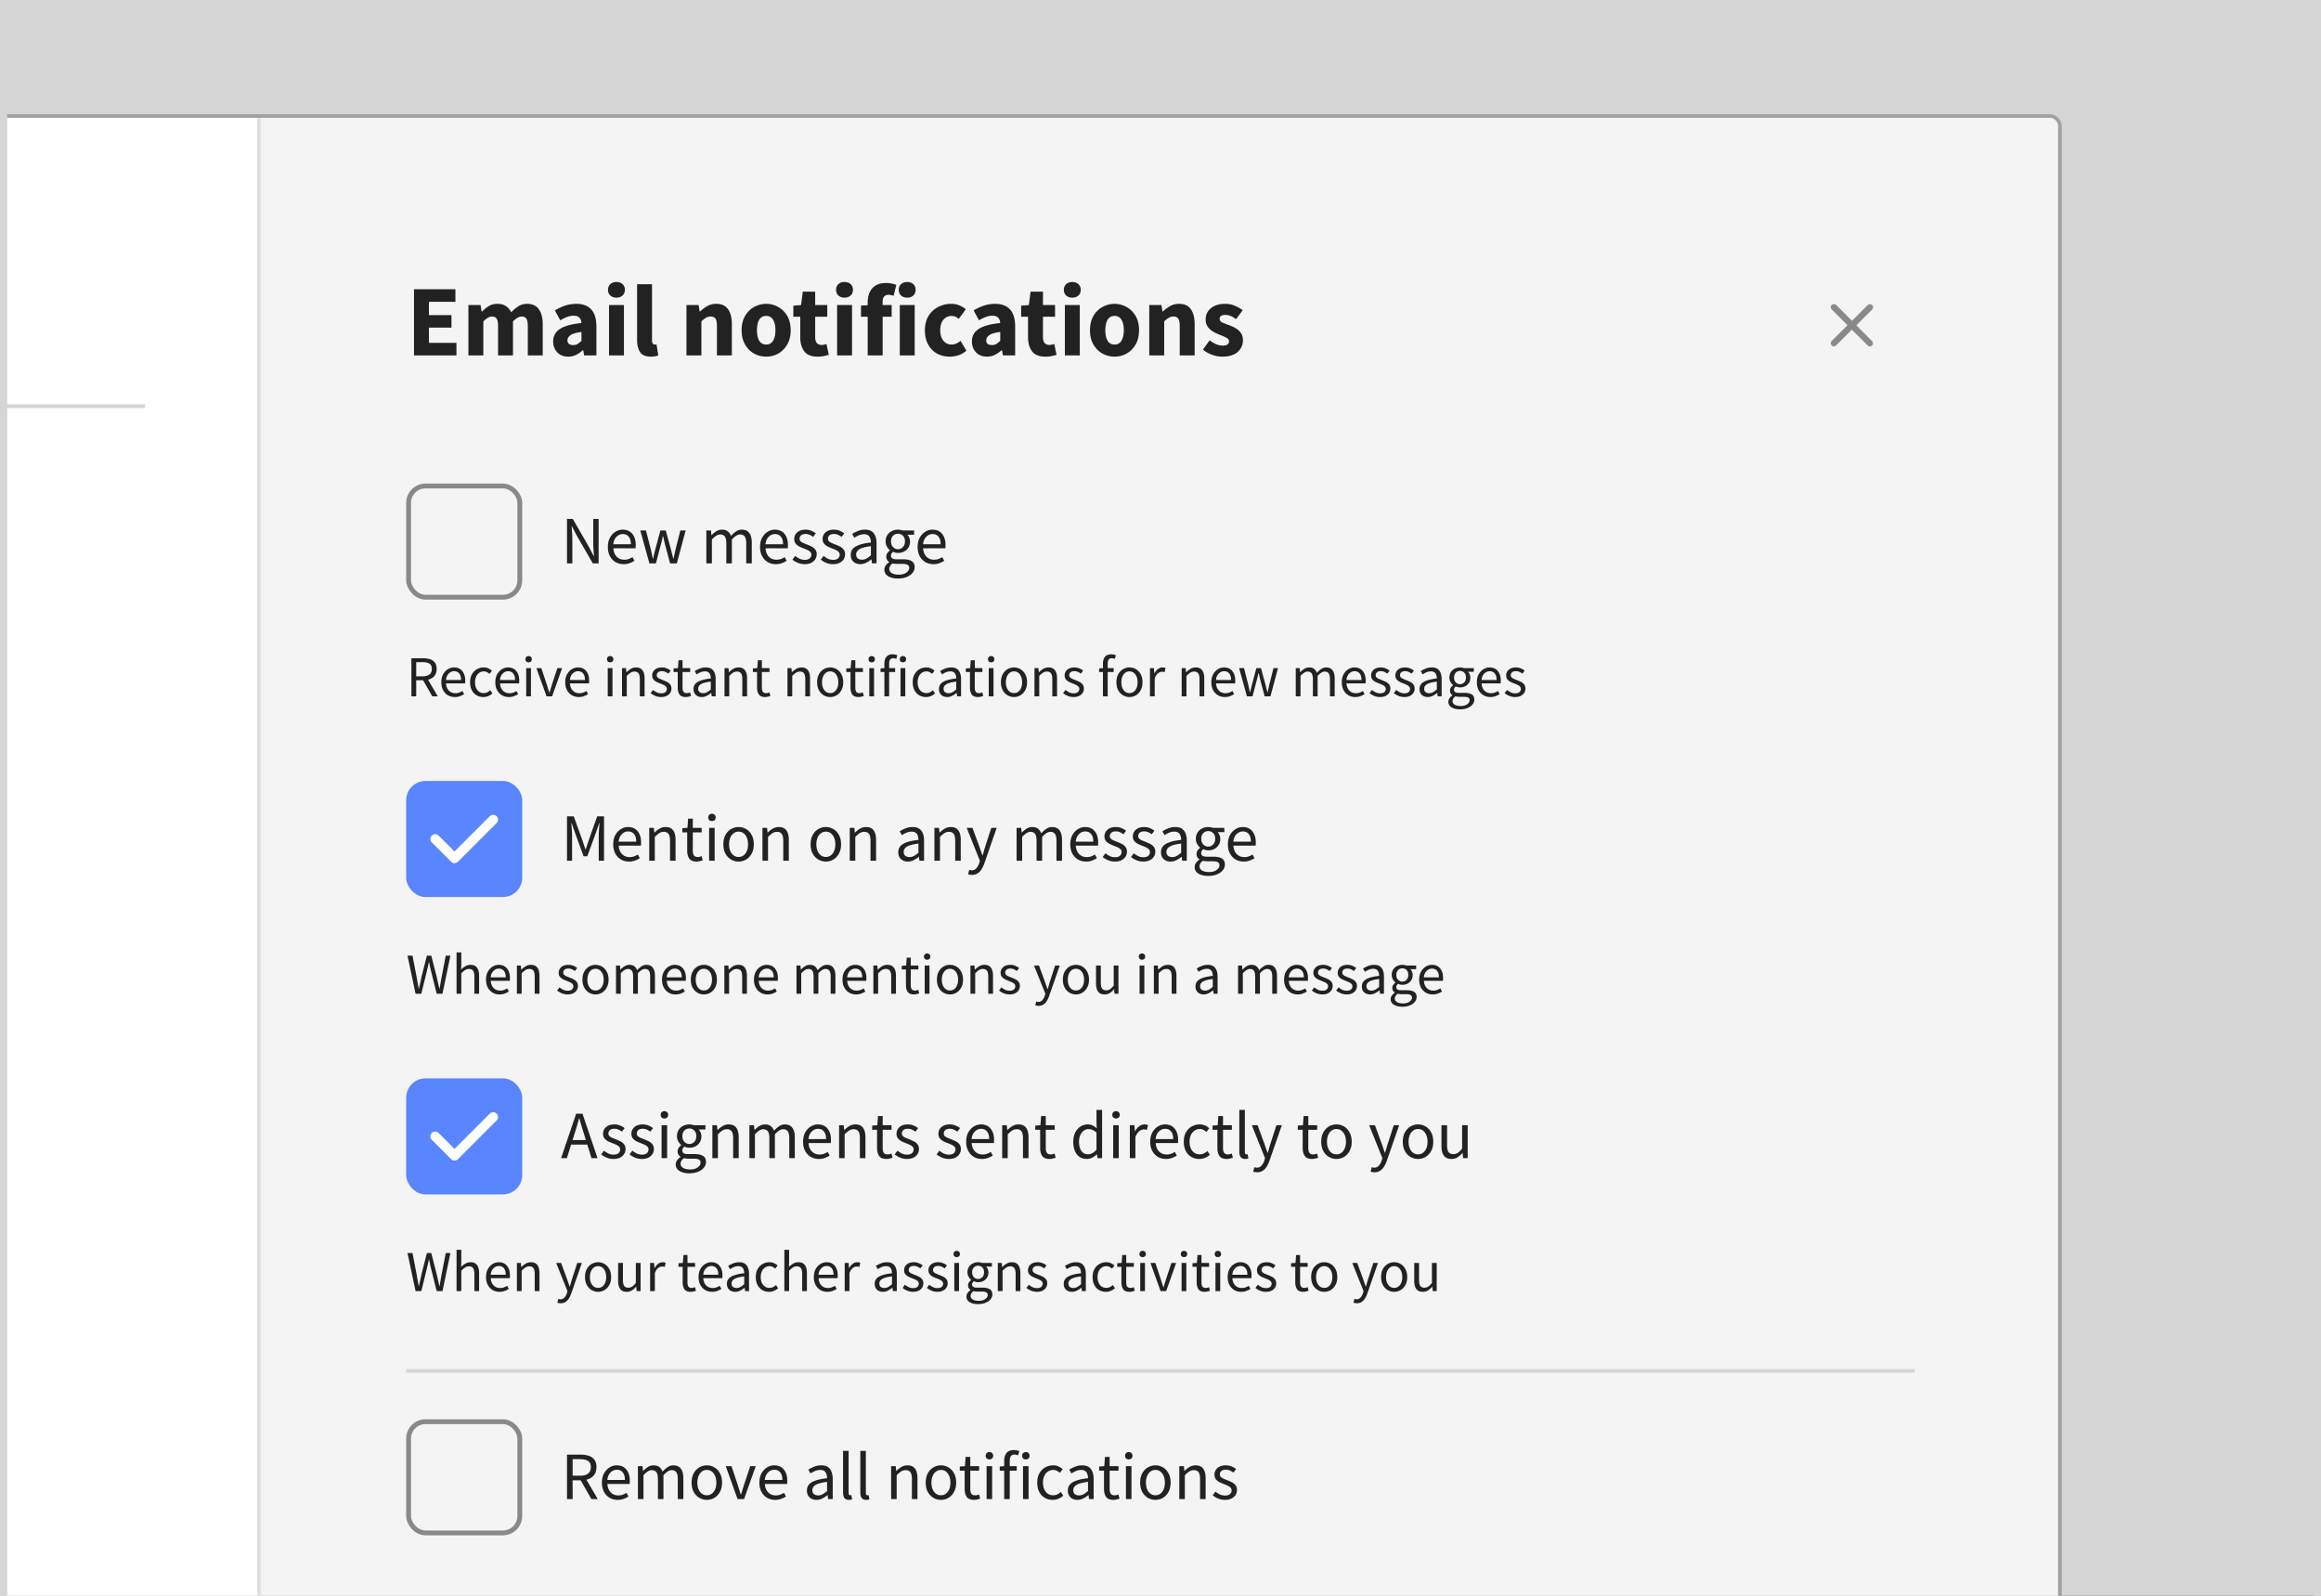 <svg xmlns="http://www.w3.org/2000/svg" fill="none" viewBox="0 0 320 220" aria-labelledby="nuToggleTitle nuToggleDesc" role="img">
  <rect x="0" y="0" width="320" height="220" fill="#333333" stroke="none"/>
  <title id="nuToggleTitle">When not to use - toggle preferences visual</title>
  <desc id="nuToggleDesc">Example of when not to use a checkbox to control preferences of the system.</desc>
  <g clip-path="url(#clip0_2273_106087)">
  <path fill="#D5D5D5" d="M0 0h320v224H0z"/>
  <g clip-path="url(#clip1_2273_106087)">
    <mask id="path-4-inside-1_2273_106087" fill="#FFF">
      <path d="M-44 16h80v218.333h-80V16Z"/>
    </mask>
    <path fill="#FFF" d="M-44 16h80v218.333h-80V16Z"/>
    <path stroke="#D5D5D5" stroke-width=".5" d="M-44 56h64"/>
    <path fill="#D5D5D5" d="M35.5 16v218.333h1V16h-1Z" mask="url(#path-4-inside-1_2273_106087)"/>
    <path fill="#F4F4F4" d="M36 16h248v218.333H36z"/>
    <path fill="#222" d="M57.078 49v-9.128h5.712v1.736h-3.654v1.834h3.108v1.722h-3.108v2.1h3.794V49h-5.852Zm7.502 0v-6.944h1.68l.14.896h.056c.289-.289.597-.537.924-.742.327-.215.719-.322 1.176-.322.495 0 .891.103 1.19.308.308.196.551.481.728.854.308-.317.635-.588.98-.812.345-.233.747-.35 1.204-.35.747 0 1.293.252 1.638.756.355.495.532 1.176.532 2.044V49h-2.058v-4.046c0-.504-.07-.849-.21-1.036-.131-.187-.345-.28-.644-.28-.345 0-.742.224-1.19.672V49h-2.058v-4.046c0-.504-.07-.849-.21-1.036-.131-.187-.345-.28-.644-.28-.345 0-.737.224-1.176.672V49h-2.058Zm13.754.168c-.635 0-1.139-.201-1.512-.602-.373-.411-.56-.91-.56-1.498 0-.728.308-1.297.924-1.708.616-.411 1.61-.686 2.982-.826-.019-.308-.112-.551-.28-.728-.159-.187-.429-.28-.812-.28-.289 0-.583.056-.882.168-.299.112-.616.266-.952.462l-.742-1.358a6.856 6.856 0 0 1 1.4-.658c.504-.168 1.027-.252 1.568-.252.887 0 1.568.257 2.044.77.476.513.714 1.302.714 2.366V49h-1.68l-.14-.714h-.056c-.289.261-.602.476-.938.644-.327.159-.686.238-1.078.238Zm.7-1.596c.233 0 .434-.051.602-.154.177-.112.355-.257.532-.434v-1.218c-.728.093-1.232.243-1.512.448-.28.196-.42.429-.42.7 0 .224.07.392.21.504.149.103.345.154.588.154ZM83.967 49v-6.944h2.058V49h-2.058Zm1.022-7.966c-.345 0-.625-.098-.84-.294-.215-.196-.322-.457-.322-.784 0-.327.107-.588.322-.784.215-.196.495-.294.84-.294.345 0 .625.098.84.294.215.196.322.457.322.784 0 .327-.107.588-.322.784-.215.196-.495.294-.84.294Zm4.737 8.134c-.709 0-1.204-.21-1.484-.63-.271-.429-.406-.994-.406-1.694v-7.658h2.058v7.742c0 .215.037.364.112.448.084.084.168.126.252.126h.112a1.836 1.836 0 0 1 .14-.028l.252 1.526c-.112.047-.257.084-.434.112-.168.037-.369.056-.602.056ZM94.644 49v-6.944h1.68l.14.882h.056c.299-.28.625-.523.98-.728.364-.215.779-.322 1.246-.322.756 0 1.302.252 1.638.756.346.495.518 1.176.518 2.044V49h-2.058v-4.046c0-.504-.07-.849-.21-1.036-.131-.187-.345-.28-.644-.28-.261 0-.485.061-.672.182-.187.112-.392.275-.616.49V49h-2.058Zm10.994.168c-.588 0-1.143-.14-1.666-.42-.513-.289-.929-.705-1.246-1.246-.317-.551-.476-1.209-.476-1.974 0-.775.159-1.433.476-1.974.317-.541.733-.952 1.246-1.232.523-.289 1.078-.434 1.666-.434.588 0 1.139.145 1.652.434.513.28.929.691 1.246 1.232.317.541.476 1.199.476 1.974 0 .765-.159 1.423-.476 1.974-.317.541-.733.957-1.246 1.246-.513.28-1.064.42-1.652.42Zm0-1.666c.42 0 .737-.177.952-.532.215-.364.322-.845.322-1.442 0-.607-.107-1.087-.322-1.442-.215-.355-.532-.532-.952-.532-.429 0-.751.177-.966.532-.205.355-.308.835-.308 1.442 0 .597.103 1.078.308 1.442.215.355.537.532.966.532Zm7.089 1.666c-.859 0-1.475-.247-1.848-.742-.364-.495-.546-1.143-.546-1.946v-2.814h-.952V42.14l1.064-.084.238-1.848h1.708v1.848h1.666v1.61h-1.666v2.786c0 .392.079.677.238.854.168.168.387.252.658.252.112 0 .224-.014.336-.042.121-.028.228-.061.322-.098l.322 1.498c-.178.056-.397.112-.658.168-.252.056-.546.084-.882.084Zm2.685-.168v-6.944h2.058V49h-2.058Zm1.022-7.966c-.345 0-.625-.098-.84-.294-.215-.196-.322-.457-.322-.784 0-.327.107-.588.322-.784.215-.196.495-.294.84-.294s.625.098.84.294c.215.196.322.457.322.784 0 .327-.107.588-.322.784-.215.196-.495.294-.84.294ZM119.631 49v-5.334h-.924V42.14l.924-.07v-.378c0-.495.084-.943.252-1.344.168-.401.439-.723.812-.966.373-.243.873-.364 1.498-.364.289 0 .555.028.798.084.243.056.439.112.588.168l-.378 1.512a1.757 1.757 0 0 0-.364-.098 1.554 1.554 0 0 0-.35-.042c-.252 0-.448.079-.588.238-.14.149-.21.401-.21.756v.42h1.246v1.61h-1.246V49h-2.058Zm4.422 0v-6.944h2.058V49h-2.058Zm1.022-7.966c-.346 0-.626-.098-.84-.294-.215-.196-.322-.457-.322-.784 0-.327.107-.588.322-.784.214-.196.494-.294.84-.294.345 0 .625.098.84.294.214.196.322.457.322.784 0 .327-.108.588-.322.784-.215.196-.495.294-.84.294Zm5.871 8.134c-.644 0-1.228-.14-1.75-.42-.514-.289-.924-.705-1.232-1.246-.299-.551-.448-1.209-.448-1.974 0-.775.168-1.433.504-1.974.336-.541.779-.952 1.33-1.232.55-.289 1.143-.434 1.778-.434.429 0 .807.07 1.134.21.336.14.634.317.896.532l-.966 1.33c-.327-.271-.64-.406-.938-.406-.495 0-.892.177-1.19.532-.29.355-.434.835-.434 1.442 0 .597.144 1.078.434 1.442.298.355.672.532 1.12.532.224 0 .443-.047.658-.14.214-.103.41-.224.588-.364l.812 1.344c-.346.299-.719.513-1.12.644-.402.121-.794.182-1.176.182Zm5.124 0c-.635 0-1.139-.201-1.512-.602-.373-.411-.56-.91-.56-1.498 0-.728.308-1.297.924-1.708.616-.411 1.61-.686 2.982-.826-.019-.308-.112-.551-.28-.728-.159-.187-.429-.28-.812-.28-.289 0-.583.056-.882.168-.299.112-.616.266-.952.462l-.742-1.358a6.853 6.853 0 0 1 1.4-.658c.504-.168 1.027-.252 1.568-.252.887 0 1.568.257 2.044.77.476.513.714 1.302.714 2.366V49h-1.68l-.14-.714h-.056c-.289.261-.602.476-.938.644-.327.159-.686.238-1.078.238Zm.7-1.596c.233 0 .434-.051.602-.154.177-.112.355-.257.532-.434v-1.218c-.728.093-1.232.243-1.512.448-.28.196-.42.429-.42.7 0 .224.07.392.21.504.149.103.345.154.588.154Zm7.361 1.596c-.859 0-1.475-.247-1.848-.742-.364-.495-.546-1.143-.546-1.946v-2.814h-.952V42.14l1.064-.084.238-1.848h1.708v1.848h1.666v1.61h-1.666v2.786c0 .392.079.677.238.854.168.168.387.252.658.252.112 0 .224-.014.336-.042.121-.028.229-.061.322-.098l.322 1.498c-.177.056-.397.112-.658.168-.252.056-.546.084-.882.084Zm2.685-.168v-6.944h2.058V49h-2.058Zm1.022-7.966c-.345 0-.625-.098-.84-.294-.214-.196-.322-.457-.322-.784 0-.327.108-.588.322-.784.215-.196.495-.294.84-.294.346 0 .626.098.84.294.215.196.322.457.322.784 0 .327-.107.588-.322.784-.214.196-.494.294-.84.294Zm5.829 8.134c-.588 0-1.143-.14-1.666-.42-.513-.289-.928-.705-1.246-1.246-.317-.551-.476-1.209-.476-1.974 0-.775.159-1.433.476-1.974.318-.541.733-.952 1.246-1.232.523-.289 1.078-.434 1.666-.434.588 0 1.139.145 1.652.434.514.28.929.691 1.246 1.232.318.541.476 1.199.476 1.974 0 .765-.158 1.423-.476 1.974-.317.541-.732.957-1.246 1.246-.513.28-1.064.42-1.652.42Zm0-1.666c.42 0 .738-.177.952-.532.215-.364.322-.845.322-1.442 0-.607-.107-1.087-.322-1.442-.214-.355-.532-.532-.952-.532-.429 0-.751.177-.966.532-.205.355-.308.835-.308 1.442 0 .597.103 1.078.308 1.442.215.355.537.532.966.532ZM158.451 49v-6.944h1.68l.14.882h.056c.299-.28.625-.523.98-.728.364-.215.779-.322 1.246-.322.756 0 1.302.252 1.638.756.345.495.518 1.176.518 2.044V49h-2.058v-4.046c0-.504-.07-.849-.21-1.036-.131-.187-.345-.28-.644-.28-.261 0-.485.061-.672.182-.187.112-.392.275-.616.49V49h-2.058Zm10.056.168c-.458 0-.929-.089-1.414-.266-.476-.177-.892-.411-1.246-.7l.924-1.288c.317.233.62.415.91.546.298.121.592.182.882.182.308 0 .532-.051.672-.154.14-.112.21-.257.21-.434 0-.159-.07-.289-.21-.392-.131-.103-.304-.196-.518-.28a17.926 17.926 0 0 0-.686-.28c-.28-.112-.56-.252-.84-.42-.271-.168-.5-.383-.686-.644-.187-.271-.28-.597-.28-.98 0-.644.242-1.167.728-1.568.494-.401 1.138-.602 1.932-.602.532 0 .998.093 1.4.28.41.177.76.378 1.05.602l-.924 1.232c-.243-.187-.486-.331-.728-.434-.243-.103-.486-.154-.728-.154-.532 0-.798.182-.798.546 0 .224.13.397.392.518.27.112.583.233.938.364.298.103.588.238.868.406.289.159.527.373.714.644.196.261.294.607.294 1.036 0 .625-.243 1.157-.728 1.596-.486.429-1.195.644-2.128.644Z"/>
    <rect width="15.333" height="15.333" x="56.333" y="67" stroke="#898989" stroke-width=".667" rx="2.333"/>
    <path fill="#222" d="M78.173 77.667v-6.123h.803l2.212 3.845.663 1.269h.037a61.654 61.654 0 0 0-.065-.961 17.805 17.805 0 0 1-.028-.989v-3.164h.737v6.123h-.803l-2.221-3.855-.663-1.26h-.037c.025.305.047.619.065.943.025.324.037.647.037.971v3.201h-.737Zm7.807.112c-.404 0-.771-.093-1.101-.28-.33-.193-.591-.467-.784-.821-.193-.355-.289-.778-.289-1.269 0-.498.096-.924.289-1.279.199-.355.454-.628.765-.821.311-.193.638-.289.98-.289.579 0 1.024.193 1.335.579.317.386.476.902.476 1.549a3.175 3.175 0 0 1-.009.243c0 .075-.006.14-.019.196h-3.061c.031.479.18.862.448 1.148.274.286.628.429 1.064.429.218 0 .417-.031.597-.093a2.808 2.808 0 0 0 .532-.261l.271.504c-.193.124-.414.233-.663.327-.243.093-.52.14-.831.14Zm-1.428-2.744h2.427c0-.46-.1-.809-.299-1.045-.193-.243-.467-.364-.821-.364-.317 0-.604.124-.859.373-.249.243-.398.588-.448 1.036Zm4.984 2.632-1.26-4.536h.784l.672 2.623c.05.212.096.423.14.635.044.205.087.414.131.625h.037c.05-.211.1-.42.149-.625.05-.212.103-.423.159-.635l.7-2.623h.747l.709 2.623c.056.212.109.423.159.635.056.205.109.414.159.625h.037c.05-.211.096-.42.14-.625.05-.212.096-.423.14-.635l.663-2.623h.728l-1.213 4.536h-.933l-.653-2.436a31.474 31.474 0 0 1-.159-.644 19.255 19.255 0 0 0-.149-.663h-.037a60.937 60.937 0 0 1-.149.672 14.187 14.187 0 0 1-.168.644l-.635 2.427h-.896Zm7.849 0v-4.536h.635l.065.653h.028c.199-.218.417-.398.653-.541.236-.149.488-.224.756-.224.348 0 .619.078.812.233.199.149.346.361.439.635.236-.255.476-.464.719-.625.242-.162.501-.243.774-.243.467 0 .812.152 1.036.457.231.299.346.737.346 1.316v2.875h-.766v-2.772c0-.423-.068-.731-.205-.924-.137-.193-.348-.289-.635-.289-.336 0-.715.233-1.138.7v3.285h-.766v-2.772c0-.423-.068-.731-.205-.924-.137-.193-.351-.289-.644-.289-.336 0-.716.233-1.139.7v3.285h-.765Zm9.577.112c-.404 0-.772-.093-1.101-.28-.33-.193-.591-.467-.784-.821-.193-.355-.29-.778-.29-1.269 0-.498.097-.924.29-1.279.199-.355.454-.628.765-.821.311-.193.638-.289.98-.289.579 0 1.024.193 1.335.579.317.386.476.902.476 1.549 0 .081-.003.162-.01.243 0 .075-.006.14-.018.196h-3.062c.031.479.181.862.448 1.148.274.286.629.429 1.064.429.218 0 .417-.031.598-.093.186-.068.364-.155.532-.261l.27.504c-.193.124-.413.233-.662.327-.243.093-.52.14-.831.14Zm-1.428-2.744h2.427c0-.46-.1-.809-.299-1.045-.193-.243-.467-.364-.821-.364-.318 0-.604.124-.859.373-.249.243-.398.588-.448 1.036Zm5.405 2.744c-.324 0-.632-.059-.924-.177-.293-.124-.548-.274-.765-.448l.382-.513c.199.155.405.286.616.392.212.1.451.149.719.149.299 0 .523-.068.672-.205.149-.143.224-.311.224-.504 0-.156-.053-.286-.159-.392-.099-.106-.23-.193-.392-.261a5.611 5.611 0 0 0-.485-.205 7.758 7.758 0 0 1-.625-.271c-.206-.106-.374-.239-.504-.401-.131-.168-.196-.38-.196-.635 0-.367.136-.672.41-.915.28-.249.666-.373 1.158-.373.28 0 .541.05.784.149.242.1.451.221.625.364l-.373.485a2.453 2.453 0 0 0-.486-.289c-.168-.075-.351-.112-.55-.112-.287 0-.498.065-.635.196-.131.131-.196.283-.196.457 0 .143.047.261.14.355.093.087.215.165.364.233.149.062.308.128.476.196.218.081.432.174.644.28.211.1.386.236.523.411.143.168.214.395.214.681 0 .243-.065.467-.196.672-.124.205-.311.37-.56.495-.242.124-.544.187-.905.187Zm3.91 0c-.324 0-.632-.059-.924-.177-.292-.124-.548-.274-.765-.448l.382-.513c.199.155.405.286.616.392.212.1.451.149.719.149.299 0 .523-.068.672-.205.149-.143.224-.311.224-.504 0-.156-.053-.286-.159-.392-.099-.106-.23-.193-.392-.261a5.611 5.611 0 0 0-.485-.205 7.758 7.758 0 0 1-.625-.271c-.206-.106-.374-.239-.504-.401-.131-.168-.196-.38-.196-.635 0-.367.137-.672.41-.915.28-.249.666-.373 1.158-.373.28 0 .541.05.784.149.242.1.451.221.625.364l-.373.485a2.453 2.453 0 0 0-.486-.289c-.168-.075-.351-.112-.55-.112-.287 0-.498.065-.635.196-.131.131-.196.283-.196.457 0 .143.047.261.14.355.093.087.215.165.364.233.149.062.308.128.476.196.218.081.432.174.644.28.212.1.386.236.523.411.143.168.214.395.214.681 0 .243-.065.467-.196.672-.124.205-.311.37-.56.495-.242.124-.544.187-.905.187Zm3.77 0c-.379 0-.697-.112-.952-.336-.249-.23-.373-.547-.373-.952 0-.498.221-.877.663-1.139.448-.268 1.154-.454 2.118-.56 0-.193-.028-.377-.084-.551-.05-.174-.143-.314-.28-.42-.13-.112-.32-.168-.569-.168-.261 0-.507.05-.737.149-.231.1-.436.212-.616.336l-.299-.532c.211-.137.47-.268.775-.392.311-.131.647-.196 1.008-.196.553 0 .955.171 1.204.513.248.336.373.787.373 1.353v2.781h-.635l-.065-.541h-.028a3.894 3.894 0 0 1-.7.457c-.249.131-.517.196-.803.196Zm.224-.616c.218 0 .423-.053.616-.159.193-.106.398-.255.616-.448v-1.26c-.753.093-1.282.233-1.586.42-.299.187-.448.426-.448.719 0 .255.077.442.233.56.155.112.345.168.569.168Zm4.965 2.595c-.554 0-1.005-.106-1.354-.317-.348-.212-.522-.513-.522-.905 0-.193.059-.38.177-.56.118-.174.28-.33.485-.467v-.037c-.112-.068-.208-.165-.289-.289-.075-.124-.112-.274-.112-.448 0-.193.053-.361.159-.504.105-.143.217-.255.336-.336v-.037c-.15-.124-.287-.292-.411-.504-.118-.212-.177-.451-.177-.719 0-.33.077-.616.233-.859.156-.243.364-.429.625-.56.262-.131.545-.196.85-.196.124 0 .242.013.354.037.112.019.209.043.29.075h1.577v.588h-.933c.105.1.193.233.261.401.075.162.112.339.112.532 0 .324-.075.604-.224.84-.149.236-.348.42-.597.551-.249.124-.529.187-.84.187-.243 0-.47-.053-.682-.159a1.042 1.042 0 0 0-.205.233c-.056.081-.084.183-.084.308 0 .143.056.261.168.355.118.093.33.14.635.14h.877c.529 0 .924.087 1.185.261.268.168.402.442.402.821 0 .28-.094.538-.28.775-.187.236-.451.426-.794.569-.342.149-.749.224-1.222.224Zm0-4.041c.261 0 .485-.097.672-.289.193-.199.289-.464.289-.793s-.093-.588-.28-.775c-.187-.187-.414-.28-.681-.28-.268 0-.495.093-.682.28-.186.187-.28.445-.28.775 0 .33.094.594.28.793.193.193.42.289.682.289Zm.112 3.509c.435 0 .784-.096 1.045-.289.261-.187.392-.398.392-.635 0-.211-.081-.358-.243-.439-.155-.081-.379-.121-.672-.121h-.784c-.087 0-.183-.006-.289-.019a2.513 2.513 0 0 1-.299-.056c-.161.118-.28.243-.354.373-.075.131-.112.261-.112.392 0 .243.115.435.345.579.236.143.56.215.971.215Zm4.771-1.447c-.404 0-.771-.093-1.101-.28-.33-.193-.591-.467-.784-.821-.193-.355-.29-.778-.29-1.269 0-.498.097-.924.29-1.279.199-.355.454-.628.765-.821.311-.193.638-.289.98-.289.579 0 1.024.193 1.335.579.317.386.476.902.476 1.549 0 .081-.003.162-.01.243 0 .075-.006.14-.018.196h-3.062c.032.479.181.862.448 1.148.274.286.629.429 1.064.429.218 0 .417-.031.598-.093.186-.068.364-.155.532-.261l.27.504c-.192.124-.413.233-.662.327-.243.093-.52.14-.831.14Zm-1.428-2.744h2.427c0-.46-.1-.809-.299-1.045-.193-.243-.467-.364-.821-.364-.318 0-.604.124-.859.373-.249.243-.398.588-.448 1.036ZM56.72 96v-5.248h1.64c.357 0 .675.048.952.144.277.091.493.245.648.464.16.213.24.501.24.864 0 .405-.107.733-.32.984-.213.245-.501.413-.864.504L60.352 96H59.6l-1.264-2.216h-.952V96h-.664Zm.664-2.76h.88c.411 0 .725-.083.944-.248.219-.171.328-.427.328-.768 0-.347-.109-.589-.328-.728-.219-.139-.533-.208-.944-.208h-.88v1.952Zm5.325 2.856c-.347 0-.661-.08-.944-.24-.283-.165-.507-.4-.672-.704-.165-.304-.248-.667-.248-1.088 0-.427.083-.792.248-1.096.171-.304.389-.539.656-.704.267-.165.547-.248.84-.248.496 0 .877.165 1.144.496.272.331.408.773.408 1.328a2.728 2.728 0 0 1-.008.208c0 .064-.005.12-.016.168h-2.624c.027.411.155.739.384.984.235.245.539.368.912.368.187 0 .357-.027.512-.08.16-.059.312-.133.456-.224l.232.432c-.165.107-.355.2-.568.28-.208.08-.445.12-.712.12Zm-1.224-2.352h2.08c0-.395-.085-.693-.256-.896-.165-.208-.4-.312-.704-.312-.272 0-.517.107-.736.32-.213.208-.341.504-.384.888Zm5.153 2.352c-.341 0-.651-.08-.928-.24-.277-.16-.496-.392-.656-.696-.16-.304-.24-.669-.24-1.096 0-.437.085-.808.256-1.112.176-.304.405-.536.688-.696.288-.16.597-.24.928-.24.256 0 .475.045.656.136.187.091.347.197.48.32l-.336.432a1.608 1.608 0 0 0-.36-.248c-.123-.064-.261-.096-.416-.096-.235 0-.445.064-.632.192-.181.123-.325.299-.432.528-.101.224-.152.485-.152.784 0 .443.109.803.328 1.08.224.272.515.408.872.408.181 0 .349-.037.504-.112.155-.08.291-.173.408-.28l.288.44a2.159 2.159 0 0 1-.584.368 1.793 1.793 0 0 1-.672.128Zm3.517 0c-.347 0-.661-.08-.944-.24-.283-.165-.507-.4-.672-.704-.165-.304-.248-.667-.248-1.088 0-.427.083-.792.248-1.096.171-.304.389-.539.656-.704.267-.165.547-.248.84-.248.496 0 .877.165 1.144.496.272.331.408.773.408 1.328a2.728 2.728 0 0 1-.008.208c0 .064-.005.12-.016.168h-2.624c.027.411.155.739.384.984.235.245.539.368.912.368.187 0 .357-.027.512-.08.16-.059.312-.133.456-.224l.232.432c-.165.107-.355.2-.568.28-.208.08-.445.12-.712.12Zm-1.224-2.352h2.08c0-.395-.085-.693-.256-.896-.165-.208-.4-.312-.704-.312-.272 0-.517.107-.736.32-.213.208-.341.504-.384.888ZM72.547 96v-3.888h.656V96h-.656Zm.336-4.688c-.128 0-.235-.037-.32-.112-.08-.08-.12-.187-.12-.32 0-.128.04-.232.12-.312.085-.08.192-.12.32-.12s.232.04.312.12c.085.08.128.184.128.312 0 .133-.043.24-.128.32-.08.075-.184.112-.312.112ZM75.355 96l-1.4-3.888h.68l.736 2.208.176.576c.064.192.125.381.184.568h.032c.059-.187.117-.376.176-.568.064-.192.123-.384.176-.576l.736-2.208h.648L76.123 96h-.768Zm4.439.096c-.347 0-.661-.08-.944-.24-.283-.165-.507-.4-.672-.704-.165-.304-.248-.667-.248-1.088 0-.427.083-.792.248-1.096.171-.304.389-.539.656-.704.267-.165.547-.248.84-.248.496 0 .877.165 1.144.496.272.331.408.773.408 1.328a2.728 2.728 0 0 1-.008.208.779.779 0 0 1-.016.168h-2.624c.027.411.155.739.384.984.235.245.539.368.912.368.187 0 .357-.027.512-.08.16-.059.312-.133.456-.224l.232.432c-.165.107-.355.2-.568.28-.208.08-.445.12-.712.12Zm-1.224-2.352h2.08c0-.395-.085-.693-.256-.896-.165-.208-.4-.312-.704-.312-.272 0-.517.107-.736.32-.213.208-.341.504-.384.888ZM83.789 96v-3.888h.656V96h-.656Zm.336-4.688c-.128 0-.235-.037-.32-.112-.08-.08-.12-.187-.12-.32 0-.128.04-.232.12-.312.085-.08.192-.12.32-.12s.232.04.312.12c.085.08.128.184.128.312 0 .133-.043.24-.128.32-.08.075-.184.112-.312.112ZM85.758 96v-3.888h.544l.056.56h.024c.187-.187.384-.341.592-.464.208-.128.445-.192.712-.192.411 0 .709.131.896.392.192.256.288.632.288 1.128V96h-.656v-2.376c0-.363-.059-.627-.176-.792-.117-.165-.304-.248-.56-.248-.197 0-.376.051-.536.152-.155.101-.331.251-.528.448V96h-.656Zm5.391.096c-.277 0-.541-.051-.792-.152-.251-.107-.469-.235-.656-.384l.328-.44a3.135 3.135 0 0 0 .528.336c.181.085.387.128.616.128.256 0 .448-.059.576-.176.128-.123.192-.267.192-.432 0-.133-.045-.245-.136-.336-.085-.091-.197-.165-.336-.224a4.865 4.865 0 0 0-.416-.176 6.76 6.76 0 0 1-.536-.232c-.176-.091-.32-.205-.432-.344-.112-.144-.168-.325-.168-.544 0-.315.117-.576.352-.784.24-.213.571-.32.992-.32.24 0 .464.043.672.128.208.085.387.189.536.312l-.32.416a2.093 2.093 0 0 0-.416-.248c-.144-.064-.301-.096-.472-.096-.245 0-.427.056-.544.168-.112.112-.168.243-.168.392 0 .123.04.224.12.304.08.075.184.141.312.2.128.053.264.109.408.168.187.069.371.149.552.24.181.085.331.203.448.352.123.144.184.339.184.584 0 .208-.056.4-.168.576-.107.176-.267.317-.48.424-.208.107-.467.16-.776.16Zm3.403 0c-.416 0-.707-.12-.872-.36-.16-.24-.24-.552-.24-.936v-2.152h-.576v-.496l.608-.04.08-1.088h.552v1.088h1.048v.536h-1.048v2.16c0 .24.043.427.128.56.091.128.248.192.472.192.069 0 .144-.011.224-.032l.216-.072.128.496a2.802 2.802 0 0 1-.352.096 1.453 1.453 0 0 1-.368.048Zm2.203 0c-.325 0-.597-.096-.816-.288-.213-.197-.32-.469-.32-.816 0-.427.189-.752.568-.976.384-.229.989-.389 1.816-.48a1.533 1.533 0 0 0-.072-.472c-.043-.149-.123-.269-.24-.36-.112-.096-.275-.144-.488-.144-.224 0-.435.043-.632.128-.197.085-.373.181-.528.288l-.256-.456c.181-.117.403-.229.664-.336.267-.112.555-.168.864-.168.475 0 .819.147 1.032.44.213.288.32.675.32 1.16V96h-.544l-.056-.464h-.024a3.322 3.322 0 0 1-.6.392c-.213.112-.443.168-.688.168Zm.192-.528a1.081 1.081 0 0 0 .528-.136c.165-.091.341-.219.528-.384v-1.08c-.645.08-1.099.2-1.36.36-.256.16-.384.365-.384.616 0 .219.067.379.2.48.133.096.296.144.488.144Zm2.943.432v-3.888h.544l.056.56h.024c.187-.187.384-.341.592-.464.208-.128.446-.192.712-.192.411 0 .71.131.896.392.192.256.288.632.288 1.128V96h-.656v-2.376c0-.363-.058-.627-.176-.792-.117-.165-.304-.248-.56-.248-.197 0-.376.051-.536.152-.154.101-.33.251-.528.448V96h-.656Zm5.599.096c-.416 0-.706-.12-.872-.36-.16-.24-.24-.552-.24-.936v-2.152h-.576v-.496l.608-.04.08-1.088h.552v1.088h1.048v.536h-1.048v2.16c0 .24.043.427.128.56.091.128.248.192.472.192.07 0 .144-.011.224-.032l.216-.072.128.496a2.77 2.77 0 0 1-.352.096c-.122.032-.245.048-.368.048ZM108.57 96v-3.888h.544l.056.56h.024c.187-.187.384-.341.592-.464.208-.128.445-.192.712-.192.411 0 .709.131.896.392.192.256.288.632.288 1.128V96h-.656v-2.376c0-.363-.059-.627-.176-.792-.117-.165-.304-.248-.56-.248-.197 0-.376.051-.536.152-.155.101-.331.251-.528.448V96h-.656Zm5.887.096c-.315 0-.611-.08-.888-.24-.272-.16-.493-.392-.664-.696-.165-.304-.248-.669-.248-1.096 0-.437.083-.808.248-1.112.171-.304.392-.536.664-.696.277-.16.573-.24.888-.24.32 0 .616.08.888.24.272.16.491.392.656.696.171.304.256.675.256 1.112 0 .427-.085.792-.256 1.096-.165.304-.384.536-.656.696-.272.16-.568.24-.888.24Zm0-.544c.336 0 .605-.136.808-.408.208-.277.312-.637.312-1.08 0-.448-.104-.811-.312-1.088-.203-.277-.472-.416-.808-.416-.331 0-.6.139-.808.416-.208.277-.312.64-.312 1.088 0 .443.104.803.312 1.08.208.272.477.408.808.408Zm3.915.544c-.416 0-.706-.12-.872-.36-.16-.24-.24-.552-.24-.936v-2.152h-.576v-.496l.608-.04.08-1.088h.552v1.088h1.048v.536h-1.048v2.16c0 .24.043.427.128.56.091.128.248.192.472.192.07 0 .144-.011.224-.032l.216-.072.128.496a2.77 2.77 0 0 1-.352.096c-.122.032-.245.048-.368.048Zm1.479-.096v-3.888h.656V96h-.656Zm.336-4.688c-.128 0-.234-.037-.32-.112-.08-.08-.12-.187-.12-.32 0-.128.04-.232.12-.312.086-.08.192-.12.32-.12s.232.04.312.12c.086.08.128.184.128.312 0 .133-.042.24-.128.32-.08.075-.184.112-.312.112ZM121.932 96v-3.352h-.528v-.496l.528-.04v-.616c0-.395.091-.707.272-.936.187-.235.475-.352.864-.352.123 0 .24.013.352.04.112.021.211.051.296.088l-.144.504c-.144-.064-.291-.096-.44-.096-.363 0-.544.251-.544.752v.616h.824v.536h-.824V96h-.656Zm2.224 0v-3.888h.656V96h-.656Zm.336-4.688c-.128 0-.235-.037-.32-.112-.08-.08-.12-.187-.12-.32 0-.128.04-.232.12-.312.085-.08.192-.12.32-.12s.232.04.312.12c.085.08.128.184.128.312 0 .133-.043.24-.128.32-.08.075-.184.112-.312.112Zm3.169 4.784c-.342 0-.651-.08-.928-.24-.278-.16-.496-.392-.656-.696-.16-.304-.24-.669-.24-1.096 0-.437.085-.808.256-1.112.176-.304.405-.536.688-.696.288-.16.597-.24.928-.24.256 0 .474.045.656.136.186.091.346.197.48.32l-.336.432a1.608 1.608 0 0 0-.36-.248c-.123-.064-.262-.096-.416-.096-.235 0-.446.064-.632.192-.182.123-.326.299-.432.528-.102.224-.152.485-.152.784 0 .443.109.803.328 1.08.224.272.514.408.872.408.181 0 .349-.037.504-.112.154-.08.29-.173.408-.28l.288.44a2.164 2.164 0 0 1-.584.368c-.214.085-.438.128-.672.128Zm2.93 0c-.325 0-.597-.096-.816-.288-.213-.197-.32-.469-.32-.816 0-.427.189-.752.568-.976.384-.229.989-.389 1.816-.48a1.533 1.533 0 0 0-.072-.472c-.043-.149-.123-.269-.24-.36-.112-.096-.275-.144-.488-.144-.224 0-.435.043-.632.128s-.373.181-.528.288l-.256-.456c.181-.117.403-.229.664-.336.267-.112.555-.168.864-.168.475 0 .819.147 1.032.44.213.288.32.675.32 1.16V96h-.544l-.056-.464h-.024c-.181.149-.381.28-.6.392-.213.112-.443.168-.688.168Zm.192-.528c.187 0 .363-.045.528-.136.165-.091.341-.219.528-.384v-1.08c-.645.08-1.099.2-1.36.36-.256.16-.384.365-.384.616 0 .219.067.379.2.48.133.096.296.144.488.144Zm4.058.528c-.416 0-.707-.12-.872-.36-.16-.24-.24-.552-.24-.936v-2.152h-.576v-.496l.608-.04.08-1.088h.552v1.088h1.048v.536h-1.048v2.16c0 .24.043.427.128.56.091.128.248.192.472.192.069 0 .144-.011.224-.032l.216-.072.128.496a2.816 2.816 0 0 1-.352.096c-.123.032-.245.048-.368.048ZM136.32 96v-3.888h.656V96h-.656Zm.336-4.688c-.128 0-.235-.037-.32-.112-.08-.08-.12-.187-.12-.32 0-.128.04-.232.12-.312.085-.08.192-.12.32-.12s.232.04.312.12c.085.08.128.184.128.312 0 .133-.043.24-.128.32-.08.075-.184.112-.312.112Zm3.145 4.784c-.315 0-.611-.08-.888-.24-.272-.16-.494-.392-.664-.696-.166-.304-.248-.669-.248-1.096 0-.437.082-.808.248-1.112.17-.304.392-.536.664-.696.277-.16.573-.24.888-.24.32 0 .616.08.888.24.272.16.49.392.656.696.17.304.256.675.256 1.112 0 .427-.086.792-.256 1.096-.166.304-.384.536-.656.696-.272.16-.568.24-.888.24Zm0-.544c.336 0 .605-.136.808-.408.208-.277.312-.637.312-1.08 0-.448-.104-.811-.312-1.088-.203-.277-.472-.416-.808-.416-.331 0-.6.139-.808.416-.208.277-.312.64-.312 1.088 0 .443.104.803.312 1.08.208.272.477.408.808.408Zm2.824.448v-3.888h.544l.056.56h.024c.186-.187.384-.341.592-.464.208-.128.445-.192.712-.192.41 0 .709.131.896.392.192.256.288.632.288 1.128V96h-.656v-2.376c0-.363-.059-.627-.176-.792-.118-.165-.304-.248-.56-.248-.198 0-.376.051-.536.152-.155.101-.331.251-.528.448V96h-.656Zm5.391.096c-.278 0-.542-.051-.792-.152-.251-.107-.47-.235-.656-.384l.328-.44c.17.133.346.245.528.336.181.085.386.128.616.128.256 0 .448-.059.576-.176.128-.123.192-.267.192-.432 0-.133-.046-.245-.136-.336-.086-.091-.198-.165-.336-.224a4.948 4.948 0 0 0-.416-.176 6.666 6.666 0 0 1-.536-.232c-.176-.091-.32-.205-.432-.344-.112-.144-.168-.325-.168-.544 0-.315.117-.576.352-.784.24-.213.57-.32.992-.32.24 0 .464.043.672.128.208.085.386.189.536.312l-.32.416a2.111 2.111 0 0 0-.416-.248c-.144-.064-.302-.096-.472-.096-.246 0-.427.056-.544.168-.112.112-.168.243-.168.392 0 .123.04.224.12.304.08.075.184.141.312.2.128.053.264.109.408.168.186.069.37.149.552.24.181.085.33.203.448.352.122.144.184.339.184.584 0 .208-.056.4-.168.576-.107.176-.267.317-.48.424-.208.107-.467.16-.776.16Zm4.049-.096v-3.352h-.528v-.496l.528-.04v-.616c0-.395.091-.707.272-.936.187-.235.475-.352.864-.352.123 0 .24.013.352.04.112.021.211.051.296.088l-.144.504c-.144-.064-.291-.096-.44-.096-.363 0-.544.251-.544.752v.616h.824v.536h-.824V96h-.656Zm3.658.096c-.315 0-.611-.08-.888-.24-.272-.16-.494-.392-.664-.696-.166-.304-.248-.669-.248-1.096 0-.437.082-.808.248-1.112.17-.304.392-.536.664-.696.277-.16.573-.24.888-.24.32 0 .616.08.888.24.272.16.49.392.656.696.17.304.256.675.256 1.112 0 .427-.086.792-.256 1.096-.166.304-.384.536-.656.696-.272.16-.568.24-.888.24Zm0-.544c.336 0 .605-.136.808-.408.208-.277.312-.637.312-1.08 0-.448-.104-.811-.312-1.088-.203-.277-.472-.416-.808-.416-.331 0-.6.139-.808.416-.208.277-.312.64-.312 1.088 0 .443.104.803.312 1.08.208.272.477.408.808.408Zm2.824.448v-3.888h.544l.056.704h.024c.133-.245.296-.44.488-.584.192-.144.397-.216.616-.216.154 0 .293.027.416.08l-.128.576a1.51 1.51 0 0 0-.176-.048c-.054-.011-.12-.016-.2-.016-.166 0-.339.067-.52.2-.176.133-.331.365-.464.696V96h-.656Zm4.375 0v-3.888h.544l.056.56h.024c.186-.187.384-.341.592-.464.208-.128.445-.192.712-.192.41 0 .709.131.896.392.192.256.288.632.288 1.128V96h-.656v-2.376c0-.363-.059-.627-.176-.792-.118-.165-.304-.248-.56-.248-.198 0-.376.051-.536.152-.155.101-.331.251-.528.448V96h-.656Zm5.951.096c-.347 0-.662-.08-.944-.24-.283-.165-.507-.4-.672-.704-.166-.304-.248-.667-.248-1.088 0-.427.082-.792.248-1.096.17-.304.389-.539.656-.704.266-.165.546-.248.84-.248.496 0 .877.165 1.144.496.272.331.408.773.408 1.328 0 .069-.003.139-.008.208 0 .064-.006.12-.016.168h-2.624c.026.411.154.739.384.984.234.245.538.368.912.368.186 0 .357-.027.512-.08.16-.059.312-.133.456-.224l.232.432c-.166.107-.355.2-.568.28-.208.08-.446.12-.712.12Zm-1.224-2.352h2.08c0-.395-.086-.693-.256-.896-.166-.208-.4-.312-.704-.312-.272 0-.518.107-.736.32-.214.208-.342.504-.384.888ZM171.92 96l-1.08-3.888h.672l.576 2.248c.043.181.083.363.12.544.038.176.075.355.112.536h.032c.043-.181.086-.36.128-.536.043-.181.088-.363.136-.544l.6-2.248h.64l.608 2.248c.048.181.094.363.136.544.048.176.094.355.136.536h.032c.043-.181.083-.36.12-.536.043-.181.083-.363.12-.544l.568-2.248h.624L175.16 96h-.8l-.56-2.088a30.235 30.235 0 0 1-.136-.552c-.037-.181-.08-.371-.128-.568h-.032c-.042.197-.085.389-.128.576-.042.181-.09.365-.144.552l-.544 2.08h-.768Zm6.728 0v-3.888h.544l.056.56h.024c.171-.187.358-.341.56-.464.203-.128.419-.192.648-.192.299 0 .531.067.696.2.171.128.296.309.376.544.203-.219.408-.397.616-.536.208-.139.43-.208.664-.208.4 0 .696.131.888.392.198.256.296.632.296 1.128V96h-.656v-2.376c0-.363-.058-.627-.176-.792-.117-.165-.298-.248-.544-.248-.288 0-.613.2-.976.6V96h-.656v-2.376c0-.363-.058-.627-.176-.792-.117-.165-.301-.248-.552-.248-.288 0-.613.2-.976.6V96h-.656Zm8.209.096c-.347 0-.661-.08-.944-.24-.283-.165-.507-.4-.672-.704-.165-.304-.248-.667-.248-1.088 0-.427.083-.792.248-1.096.171-.304.389-.539.656-.704s.547-.248.84-.248c.496 0 .877.165 1.144.496.272.331.408.773.408 1.328 0 .069-.003.139-.008.208 0 .064-.005.12-.016.168h-2.624c.027.411.155.739.384.984.235.245.539.368.912.368.187 0 .357-.027.512-.08.16-.059.312-.133.456-.224l.232.432c-.165.107-.355.2-.568.28-.208.08-.445.12-.712.12Zm-1.224-2.352h2.08c0-.395-.085-.693-.256-.896-.165-.208-.4-.312-.704-.312-.272 0-.517.107-.736.32-.213.208-.341.504-.384.888Zm4.633 2.352c-.278 0-.542-.051-.792-.152-.251-.107-.47-.235-.656-.384l.328-.44c.17.133.346.245.528.336.181.085.386.128.616.128.256 0 .448-.059.576-.176.128-.123.192-.267.192-.432 0-.133-.046-.245-.136-.336-.086-.091-.198-.165-.336-.224a4.948 4.948 0 0 0-.416-.176 6.666 6.666 0 0 1-.536-.232c-.176-.091-.32-.205-.432-.344-.112-.144-.168-.325-.168-.544 0-.315.117-.576.352-.784.24-.213.57-.32.992-.32.24 0 .464.043.672.128.208.085.386.189.536.312l-.32.416a2.111 2.111 0 0 0-.416-.248c-.144-.064-.302-.096-.472-.096-.246 0-.427.056-.544.168-.112.112-.168.243-.168.392 0 .123.04.224.12.304.08.075.184.141.312.2.128.053.264.109.408.168.186.069.37.149.552.24.181.085.33.203.448.352.122.144.184.339.184.584 0 .208-.056.4-.168.576-.107.176-.267.317-.48.424-.208.107-.467.16-.776.16Zm3.351 0c-.277 0-.541-.051-.792-.152-.25-.107-.469-.235-.656-.384l.328-.44c.171.133.347.245.528.336.182.085.387.128.616.128.256 0 .448-.059.576-.176.128-.123.192-.267.192-.432 0-.133-.045-.245-.136-.336-.085-.091-.197-.165-.336-.224a4.812 4.812 0 0 0-.416-.176 6.824 6.824 0 0 1-.536-.232c-.176-.091-.32-.205-.432-.344-.112-.144-.168-.325-.168-.544 0-.315.118-.576.352-.784.24-.213.571-.32.992-.32.24 0 .464.043.672.128.208.085.387.189.536.312l-.32.416a2.082 2.082 0 0 0-.416-.248c-.144-.064-.301-.096-.472-.096-.245 0-.426.056-.544.168-.112.112-.168.243-.168.392 0 .123.04.224.12.304.08.075.184.141.312.2.128.053.264.109.408.168.187.069.371.149.552.24.182.085.331.203.448.352.123.144.184.339.184.584 0 .208-.056.4-.168.576-.106.176-.266.317-.48.424-.208.107-.466.16-.776.16Zm3.232 0c-.325 0-.597-.096-.816-.288-.213-.197-.32-.469-.32-.816 0-.427.189-.752.568-.976.384-.229.989-.389 1.816-.48a1.533 1.533 0 0 0-.072-.472c-.043-.149-.123-.269-.24-.36-.112-.096-.275-.144-.488-.144-.224 0-.435.043-.632.128s-.373.181-.528.288l-.256-.456c.181-.117.403-.229.664-.336.267-.112.555-.168.864-.168.475 0 .819.147 1.032.44.213.288.32.675.32 1.16V96h-.544l-.056-.464h-.024c-.181.149-.381.28-.6.392-.213.112-.443.168-.688.168Zm.192-.528c.187 0 .363-.045.528-.136.165-.091.341-.219.528-.384v-1.08c-.645.08-1.099.2-1.36.36-.256.16-.384.365-.384.616 0 .219.067.379.2.48.133.096.296.144.488.144Zm4.255 2.224c-.475 0-.861-.091-1.16-.272-.299-.181-.448-.44-.448-.776 0-.165.051-.325.152-.48.101-.149.24-.283.416-.4v-.032c-.096-.059-.179-.141-.248-.248-.064-.107-.096-.235-.096-.384 0-.165.045-.309.136-.432.091-.123.187-.219.288-.288v-.032c-.128-.107-.245-.251-.352-.432-.101-.181-.152-.387-.152-.616 0-.283.067-.528.2-.736.133-.208.312-.368.536-.48.224-.112.467-.168.728-.168.107 0 .208.011.304.032.096.016.179.037.248.064h1.352v.504h-.8c.091.085.165.2.224.344.064.139.096.291.096.456 0 .277-.064.517-.192.72s-.299.36-.512.472c-.213.107-.453.16-.72.16-.208 0-.403-.045-.584-.136a.903.903 0 0 0-.176.2c-.048.069-.072.157-.072.264 0 .123.048.224.144.304.101.08.283.12.544.12h.752c.453 0 .792.075 1.016.224.229.144.344.379.344.704 0 .24-.08.461-.24.664-.16.203-.387.365-.68.488-.293.128-.643.192-1.048.192Zm0-3.464c.224 0 .416-.083.576-.248.165-.171.248-.397.248-.68 0-.283-.08-.504-.24-.664-.16-.16-.355-.24-.584-.24-.229 0-.424.08-.584.24-.16.16-.24.381-.24.664 0 .283.08.509.24.68.165.165.36.248.584.248Zm.096 3.008c.373 0 .672-.083.896-.248.224-.16.336-.341.336-.544 0-.181-.069-.307-.208-.376-.133-.069-.325-.104-.576-.104h-.672c-.075 0-.157-.005-.248-.016a2.172 2.172 0 0 1-.256-.048c-.139.101-.24.208-.304.32-.064.112-.096.224-.096.336 0 .208.099.373.296.496.203.123.48.184.832.184Zm4.09-1.24c-.347 0-.661-.08-.944-.24-.283-.165-.507-.4-.672-.704-.165-.304-.248-.667-.248-1.088 0-.427.083-.792.248-1.096.171-.304.389-.539.656-.704s.547-.248.84-.248c.496 0 .877.165 1.144.496.272.331.408.773.408 1.328 0 .069-.003.139-.008.208 0 .064-.005.12-.016.168h-2.624c.027.411.155.739.384.984.235.245.539.368.912.368.187 0 .357-.027.512-.08.16-.059.312-.133.456-.224l.232.432c-.165.107-.355.2-.568.28-.208.08-.445.12-.712.12Zm-1.224-2.352h2.08c0-.395-.085-.693-.256-.896-.165-.208-.4-.312-.704-.312-.272 0-.517.107-.736.32-.213.208-.341.504-.384.888Zm4.633 2.352c-.278 0-.542-.051-.792-.152-.251-.107-.47-.235-.656-.384l.328-.44c.17.133.346.245.528.336.181.085.386.128.616.128.256 0 .448-.059.576-.176.128-.123.192-.267.192-.432 0-.133-.046-.245-.136-.336-.086-.091-.198-.165-.336-.224a4.948 4.948 0 0 0-.416-.176 6.666 6.666 0 0 1-.536-.232c-.176-.091-.32-.205-.432-.344-.112-.144-.168-.325-.168-.544 0-.315.117-.576.352-.784.24-.213.57-.32.992-.32.24 0 .464.043.672.128.208.085.386.189.536.312l-.32.416a2.111 2.111 0 0 0-.416-.248c-.144-.064-.302-.096-.472-.096-.246 0-.427.056-.544.168-.112.112-.168.243-.168.392 0 .123.04.224.12.304.08.075.184.141.312.2.128.053.264.109.408.168.186.069.37.149.552.24.181.085.33.203.448.352.122.144.184.339.184.584 0 .208-.056.4-.168.576-.107.176-.267.317-.48.424-.208.107-.467.16-.776.16Z"/>
    <rect width="15.333" height="15.333" x="56.333" y="108" fill="#5985FF" rx="2.333"/>
    <path stroke="#fff" stroke-linecap="round" stroke-linejoin="round" stroke-width="1.333" d="m60 115.667 2.667 2.667L68 113"/>
    <rect width="15.333" height="15.333" x="56.333" y="108" stroke="#5985FF" stroke-width=".667" rx="2.333"/>
    <path fill="#222" d="M78.173 118.667v-6.123h.933l1.176 3.267c.075.211.146.426.215.644.075.211.149.423.224.634h.037c.075-.211.143-.423.205-.634.069-.218.14-.433.215-.644l1.157-3.267h.943v6.123h-.728v-3.37c0-.273.012-.575.037-.905.025-.336.047-.638.065-.905h-.037l-.485 1.39-1.157 3.174h-.513l-1.157-3.174-.485-1.39h-.037c.019.267.037.569.056.905.025.33.037.632.037.905v3.37h-.7Zm8.545.112c-.404 0-.772-.094-1.101-.28-.33-.193-.591-.467-.784-.822-.193-.354-.289-.777-.289-1.269 0-.498.097-.924.289-1.279.199-.354.454-.628.765-.821.311-.193.638-.289.98-.289.579 0 1.024.193 1.335.578.317.386.476.903.476 1.55 0 .081-.003.162-.009.242 0 .075-.006.14-.019.196h-3.061c.031.48.18.862.448 1.148.274.287.628.43 1.064.43.218 0 .417-.031.597-.094.187-.068.364-.155.532-.261l.271.504c-.193.125-.414.233-.663.327-.243.093-.52.14-.831.14Zm-1.428-2.744h2.427c0-.461-.1-.809-.299-1.046-.193-.242-.467-.364-.821-.364-.317 0-.604.125-.859.374-.249.242-.398.588-.448 1.036Zm4.22 2.632v-4.536h.635l.065.653h.028c.218-.218.448-.398.691-.541.243-.15.52-.224.831-.224.479 0 .828.152 1.045.457.224.299.336.737.336 1.316v2.875h-.765v-2.772c0-.423-.069-.731-.205-.924-.137-.193-.355-.29-.653-.29-.23 0-.439.06-.625.178-.18.118-.386.292-.616.522v3.286H89.51Zm6.532.112c-.485 0-.824-.14-1.017-.42-.187-.28-.28-.644-.28-1.092v-2.511h-.672v-.579l.709-.046.093-1.27h.644v1.27h1.223v.625h-1.223v2.52c0 .28.05.498.149.653.106.15.289.224.551.224.081 0 .168-.012.261-.037l.252-.084.149.579a3.326 3.326 0 0 1-.411.112 1.71 1.71 0 0 1-.429.056Zm1.726-.112v-4.536h.765v4.536h-.765Zm.392-5.47c-.149 0-.274-.043-.373-.13-.093-.094-.14-.218-.14-.374 0-.149.047-.27.14-.364.1-.093.224-.14.373-.14.149 0 .271.047.364.14.1.094.149.215.149.364 0 .156-.05.28-.149.374-.093.087-.215.13-.364.13Zm3.669 5.582c-.367 0-.713-.094-1.036-.28-.318-.187-.576-.458-.775-.812-.193-.355-.289-.781-.289-1.279 0-.51.097-.943.289-1.297.199-.355.457-.626.775-.812.323-.187.669-.28 1.036-.28.373 0 .718.093 1.036.28.317.186.572.457.765.812.199.354.299.787.299 1.297 0 .498-.1.924-.299 1.279-.193.354-.448.625-.765.812-.318.186-.663.28-1.036.28Zm0-.635c.392 0 .706-.159.942-.476.243-.323.364-.743.364-1.26 0-.523-.121-.946-.364-1.269-.236-.324-.55-.486-.942-.486-.386 0-.7.162-.943.486-.243.323-.364.746-.364 1.269 0 .517.121.937.364 1.26.243.317.557.476.943.476Zm3.294.523v-4.536h.635l.065.653h.028c.218-.218.448-.398.691-.541.243-.15.52-.224.831-.224.479 0 .827.152 1.045.457.224.299.336.737.336 1.316v2.875h-.765v-2.772c0-.423-.069-.731-.206-.924-.137-.193-.354-.29-.653-.29-.23 0-.439.06-.625.178-.181.118-.386.292-.616.522v3.286h-.766Zm8.737.112c-.367 0-.712-.094-1.036-.28-.317-.187-.576-.458-.775-.812-.193-.355-.289-.781-.289-1.279 0-.51.096-.943.289-1.297.199-.355.458-.626.775-.812.324-.187.669-.28 1.036-.28.373 0 .719.093 1.036.28.317.186.572.457.765.812.199.354.299.787.299 1.297 0 .498-.1.924-.299 1.279-.193.354-.448.625-.765.812-.317.186-.663.28-1.036.28Zm0-.635c.392 0 .706-.159.943-.476.242-.323.364-.743.364-1.26 0-.523-.122-.946-.364-1.269-.237-.324-.551-.486-.943-.486-.386 0-.7.162-.943.486-.242.323-.364.746-.364 1.269 0 .517.122.937.364 1.26.243.317.557.476.943.476Zm3.295.523v-4.536h.634l.066.653h.028c.217-.218.448-.398.69-.541.243-.15.52-.224.831-.224.479 0 .827.152 1.045.457.224.299.336.737.336 1.316v2.875h-.765v-2.772c0-.423-.069-.731-.205-.924-.137-.193-.355-.29-.654-.29-.23 0-.438.06-.625.178-.181.118-.386.292-.616.522v3.286h-.765Zm8.018.112c-.38 0-.697-.112-.952-.336-.249-.23-.374-.548-.374-.952 0-.498.221-.878.663-1.139.448-.267 1.154-.454 2.119-.56 0-.193-.028-.376-.084-.551-.05-.174-.144-.314-.28-.42-.131-.112-.321-.168-.57-.168-.261 0-.507.05-.737.15-.23.099-.436.211-.616.336l-.299-.532c.212-.137.47-.268.775-.392.311-.131.647-.196 1.008-.196.554 0 .955.171 1.204.513.249.336.373.787.373 1.353v2.782h-.634l-.066-.542h-.028c-.211.175-.445.327-.7.458-.249.13-.516.196-.802.196Zm.224-.616c.217 0 .423-.053.616-.159.192-.106.398-.255.616-.448v-1.26c-.753.093-1.282.233-1.587.42-.299.187-.448.426-.448.719 0 .255.078.442.233.56.156.112.346.168.57.168Zm3.433.504v-4.536h.635l.065.653h.028c.218-.218.448-.398.691-.541.243-.15.52-.224.831-.224.479 0 .827.152 1.045.457.224.299.336.737.336 1.316v2.875h-.765v-2.772c0-.423-.069-.731-.206-.924-.137-.193-.354-.29-.653-.29-.23 0-.439.06-.625.178-.181.118-.386.292-.616.522v3.286h-.766Zm5.179 1.95c-.099 0-.196-.009-.289-.028-.087-.018-.168-.04-.243-.065l.15-.607c.049.013.105.025.168.038.062.018.121.028.177.028.255 0 .467-.094.635-.28.168-.181.298-.411.392-.691l.102-.336-1.82-4.545h.794l.924 2.51c.068.193.14.402.214.626.081.224.156.442.224.653h.038c.068-.205.133-.42.196-.644.062-.224.124-.435.186-.635l.812-2.51h.747l-1.708 4.909c-.106.299-.233.566-.383.803-.143.236-.323.423-.541.56-.212.143-.47.214-.775.214Zm6.151-1.95v-4.536h.634l.066.653h.028c.199-.218.417-.398.653-.541.237-.15.489-.224.756-.224.349 0 .619.078.812.233.199.149.345.361.439.635.236-.255.476-.464.718-.626.243-.161.501-.242.775-.242.467 0 .812.152 1.036.457.23.299.345.737.345 1.316v2.875h-.765v-2.772c0-.423-.068-.731-.205-.924-.137-.193-.349-.29-.635-.29-.336 0-.715.234-1.139.7v3.286h-.765v-2.772c0-.423-.068-.731-.205-.924-.137-.193-.352-.29-.644-.29-.336 0-.716.234-1.139.7v3.286h-.765Zm9.577.112c-.405 0-.772-.094-1.102-.28-.329-.193-.591-.467-.784-.822-.192-.354-.289-.777-.289-1.269 0-.498.097-.924.289-1.279.2-.354.455-.628.766-.821.311-.193.638-.289.98-.289.578 0 1.023.193 1.334.578.318.386.476.903.476 1.55 0 .081-.003.162-.009.242 0 .075-.006.14-.019.196h-3.061c.031.48.181.862.448 1.148.274.287.629.43 1.064.43.218 0 .417-.031.597-.094.187-.068.364-.155.532-.261l.271.504c-.193.125-.414.233-.663.327-.242.093-.519.14-.83.14Zm-1.428-2.744h2.426c0-.461-.099-.809-.298-1.046-.193-.242-.467-.364-.822-.364-.317 0-.603.125-.858.374-.249.242-.398.588-.448 1.036Zm5.405 2.744c-.324 0-.632-.059-.924-.178-.293-.124-.548-.273-.766-.448l.383-.513c.199.156.404.286.616.392.212.1.451.149.719.149.298 0 .522-.068.672-.205.149-.143.224-.311.224-.504 0-.155-.053-.286-.159-.392-.1-.106-.23-.193-.392-.261a5.884 5.884 0 0 0-.485-.206c-.212-.08-.42-.171-.626-.27-.205-.106-.373-.24-.504-.402-.13-.168-.196-.379-.196-.634 0-.367.137-.672.411-.915.28-.249.666-.373 1.157-.373.28 0 .542.05.784.149.243.1.451.221.626.364l-.374.485a2.445 2.445 0 0 0-.485-.289c-.168-.075-.352-.112-.551-.112-.286 0-.497.065-.634.196-.131.131-.196.283-.196.457 0 .144.046.262.14.355.093.087.214.165.364.233.149.063.308.128.476.196.217.081.432.175.644.28.211.1.385.237.522.411.143.168.215.395.215.681 0 .243-.065.467-.196.672-.124.206-.311.371-.56.495-.243.125-.544.187-.905.187Zm3.91 0c-.324 0-.632-.059-.924-.178-.293-.124-.548-.273-.766-.448l.383-.513c.199.156.405.286.616.392.212.1.451.149.719.149.298 0 .522-.068.672-.205.149-.143.224-.311.224-.504 0-.155-.053-.286-.159-.392-.099-.106-.23-.193-.392-.261a5.741 5.741 0 0 0-.485-.206c-.212-.08-.42-.171-.626-.27-.205-.106-.373-.24-.504-.402-.13-.168-.196-.379-.196-.634 0-.367.137-.672.411-.915.28-.249.666-.373 1.157-.373.28 0 .542.05.784.149.243.1.452.221.626.364l-.374.485a2.445 2.445 0 0 0-.485-.289c-.168-.075-.351-.112-.551-.112-.286 0-.497.065-.634.196-.131.131-.196.283-.196.457 0 .144.046.262.14.355.093.087.214.165.364.233.149.063.308.128.476.196.218.081.432.175.644.28.211.1.386.237.522.411.144.168.215.395.215.681 0 .243-.065.467-.196.672-.124.206-.311.371-.56.495-.243.125-.544.187-.905.187Zm3.77 0c-.38 0-.697-.112-.952-.336-.249-.23-.373-.548-.373-.952 0-.498.22-.878.662-1.139.448-.267 1.154-.454 2.119-.56 0-.193-.028-.376-.084-.551-.05-.174-.143-.314-.28-.42-.131-.112-.321-.168-.569-.168-.262 0-.508.05-.738.15-.23.099-.435.211-.616.336l-.298-.532c.211-.137.469-.268.774-.392.311-.131.647-.196 1.008-.196.554 0 .955.171 1.204.513.249.336.374.787.374 1.353v2.782h-.635l-.065-.542h-.028c-.212.175-.445.327-.7.458-.249.13-.517.196-.803.196Zm.224-.616c.218 0 .423-.053.616-.159.193-.106.398-.255.616-.448v-1.26c-.753.093-1.282.233-1.587.42-.298.187-.448.426-.448.719 0 .255.078.442.234.56.155.112.345.168.569.168Zm4.964 2.594c-.553 0-1.005-.105-1.353-.317-.348-.211-.523-.513-.523-.905 0-.193.059-.38.178-.56.118-.174.28-.33.485-.467v-.037c-.112-.069-.208-.165-.289-.29-.075-.124-.112-.273-.112-.448 0-.192.053-.36.158-.504.106-.143.218-.255.336-.336v-.037c-.149-.124-.286-.292-.41-.504-.119-.211-.178-.451-.178-.719 0-.329.078-.616.234-.858.155-.243.364-.43.625-.56.261-.131.544-.196.849-.196.125 0 .243.012.355.037.112.019.208.044.289.075h1.578v.588h-.934c.106.099.193.233.262.401.074.162.112.339.112.532 0 .324-.075.604-.224.84-.15.237-.349.42-.598.551-.249.124-.529.186-.84.186-.242 0-.469-.052-.681-.158-.081.068-.149.146-.205.233-.056.081-.084.184-.084.308 0 .143.056.261.168.355.118.093.329.14.634.14h.878c.529 0 .924.087 1.185.261.268.168.401.442.401.821 0 .28-.093.539-.28.775-.186.237-.451.426-.793.569-.342.15-.75.224-1.223.224Zm0-4.041c.262 0 .486-.096.672-.289.193-.199.29-.464.29-.794 0-.329-.094-.588-.28-.774-.187-.187-.414-.28-.682-.28-.267 0-.494.093-.681.28-.187.186-.28.445-.28.774 0 .33.093.595.28.794.193.193.42.289.681.289Zm.112 3.509c.436 0 .784-.096 1.046-.289.261-.187.392-.398.392-.635 0-.211-.081-.357-.243-.438-.156-.081-.38-.122-.672-.122h-.784a2.57 2.57 0 0 1-.289-.018c-.1-.013-.199-.031-.299-.056-.162.118-.28.242-.355.373-.074.131-.112.261-.112.392 0 .243.115.436.346.579.236.143.56.214.97.214Zm4.772-1.446c-.405 0-.772-.094-1.101-.28-.33-.193-.592-.467-.784-.822-.193-.354-.29-.777-.29-1.269 0-.498.097-.924.29-1.279.199-.354.454-.628.765-.821.311-.193.638-.289.98-.289.579 0 1.023.193 1.335.578.317.386.476.903.476 1.55 0 .081-.004.162-.01.242 0 .075-.006.14-.018.196h-3.062c.031.48.181.862.448 1.148.274.287.629.43 1.064.43.218 0 .417-.031.598-.094.186-.068.364-.155.532-.261l.27.504c-.193.125-.414.233-.662.327-.243.093-.52.14-.831.14Zm-1.428-2.744h2.427c0-.461-.1-.809-.299-1.046-.193-.242-.467-.364-.821-.364-.318 0-.604.125-.859.374-.249.242-.398.588-.448 1.036ZM57.296 137l-1.112-5.248h.688l.552 2.856c.048.283.099.565.152.848.053.283.104.565.152.848h.032c.059-.283.12-.565.184-.848.064-.288.125-.571.184-.848l.728-2.856h.608l.728 2.856c.064.277.128.56.192.848l.192.848h.032l.144-.848c.048-.288.099-.571.152-.848l.552-2.856h.64L61.008 137h-.8l-.792-3.16c-.048-.203-.093-.4-.136-.592a30.301 30.301 0 0 0-.12-.6h-.032c-.037.203-.08.403-.128.6-.048.192-.093.389-.136.592l-.776 3.16h-.792Zm5.649 0v-5.696h.656v1.552l-.024.8c.187-.176.381-.325.584-.448.208-.128.445-.192.712-.192.411 0 .709.131.896.392.192.256.288.632.288 1.128V137h-.656v-2.376c0-.363-.059-.627-.176-.792-.117-.165-.304-.248-.56-.248-.197 0-.376.051-.536.152-.155.101-.331.251-.528.448V137h-.656Zm5.928.096c-.347 0-.661-.08-.944-.24-.283-.165-.507-.4-.672-.704-.165-.304-.248-.667-.248-1.088 0-.427.083-.792.248-1.096.171-.304.389-.539.656-.704.267-.165.547-.248.84-.248.496 0 .877.165 1.144.496.272.331.408.773.408 1.328 0 .069-.003.139-.008.208a.779.779 0 0 1-.016.168h-2.624c.027.411.155.739.384.984.235.245.539.368.912.368.187 0 .357-.027.512-.08.16-.059.312-.133.456-.224l.232.432c-.165.107-.355.2-.568.28-.208.08-.445.12-.712.12Zm-1.224-2.352h2.08c0-.395-.085-.693-.256-.896-.165-.208-.4-.312-.704-.312-.272 0-.517.107-.736.32-.213.208-.341.504-.384.888ZM71.265 137v-3.888h.544l.056.56h.024c.187-.187.384-.341.592-.464.208-.128.445-.192.712-.192.411 0 .709.131.896.392.192.256.288.632.288 1.128V137h-.656v-2.376c0-.363-.059-.627-.176-.792-.117-.165-.304-.248-.56-.248-.197 0-.376.051-.536.152-.155.101-.331.251-.528.448V137h-.656Zm6.992.096c-.277 0-.541-.051-.792-.152-.251-.107-.469-.235-.656-.384l.328-.44c.171.133.347.245.528.336.181.085.387.128.616.128.256 0 .448-.059.576-.176.128-.123.192-.267.192-.432 0-.133-.045-.245-.136-.336-.085-.091-.197-.165-.336-.224a4.758 4.758 0 0 0-.416-.176 6.776 6.776 0 0 1-.536-.232c-.176-.091-.32-.205-.432-.344-.112-.144-.168-.325-.168-.544 0-.315.117-.576.352-.784.24-.213.571-.32.992-.32.24 0 .464.043.672.128.208.085.387.189.536.312l-.32.416a2.105 2.105 0 0 0-.416-.248c-.144-.064-.301-.096-.472-.096-.245 0-.427.056-.544.168-.112.112-.168.243-.168.392 0 .123.04.224.12.304.08.075.184.141.312.2.128.053.264.109.408.168.187.069.371.149.552.24.181.085.331.203.448.352.123.144.184.339.184.584 0 .208-.056.4-.168.576-.107.176-.267.317-.48.424-.208.107-.467.16-.776.16Zm3.848 0c-.315 0-.611-.08-.888-.24-.272-.16-.493-.392-.664-.696-.165-.304-.248-.669-.248-1.096 0-.437.083-.808.248-1.112.171-.304.392-.536.664-.696.277-.16.573-.24.888-.24.32 0 .616.08.888.24.272.16.491.392.656.696.171.304.256.675.256 1.112 0 .427-.085.792-.256 1.096-.165.304-.384.536-.656.696-.272.16-.568.24-.888.24Zm0-.544c.336 0 .605-.136.808-.408.208-.277.312-.637.312-1.08 0-.448-.104-.811-.312-1.088-.203-.277-.472-.416-.808-.416-.331 0-.6.139-.808.416-.208.277-.312.64-.312 1.088 0 .443.104.803.312 1.08.208.272.477.408.808.408Zm2.824.448v-3.888h.544l.056.56h.024c.171-.187.357-.341.56-.464.203-.128.419-.192.648-.192.299 0 .531.067.696.2.171.128.296.309.376.544.203-.219.408-.397.616-.536.208-.139.429-.208.664-.208.4 0 .696.131.888.392.197.256.296.632.296 1.128V137h-.656v-2.376c0-.363-.059-.627-.176-.792-.117-.165-.299-.248-.544-.248-.288 0-.613.2-.976.6V137h-.656v-2.376c0-.363-.059-.627-.176-.792-.117-.165-.301-.248-.552-.248-.288 0-.613.2-.976.6V137h-.656Zm8.209.096c-.347 0-.661-.08-.944-.24-.283-.165-.507-.4-.672-.704-.165-.304-.248-.667-.248-1.088 0-.427.083-.792.248-1.096.171-.304.389-.539.656-.704.267-.165.547-.248.84-.248.496 0 .877.165 1.144.496.272.331.408.773.408 1.328 0 .069-.003.139-.008.208 0 .064-.005.12-.016.168h-2.624c.027.411.155.739.384.984.235.245.539.368.912.368.187 0 .357-.027.512-.08.16-.059.312-.133.456-.224l.232.432c-.165.107-.355.2-.568.28-.208.08-.445.12-.712.12Zm-1.224-2.352h2.08c0-.395-.085-.693-.256-.896-.165-.208-.4-.312-.704-.312-.272 0-.517.107-.736.32-.213.208-.341.504-.384.888Zm5.129 2.352c-.315 0-.611-.08-.888-.24-.272-.16-.493-.392-.664-.696-.165-.304-.248-.669-.248-1.096 0-.437.083-.808.248-1.112.171-.304.392-.536.664-.696.277-.16.573-.24.888-.24.32 0 .616.08.888.24.272.16.491.392.656.696.171.304.256.675.256 1.112 0 .427-.085.792-.256 1.096-.165.304-.384.536-.656.696-.272.16-.568.24-.888.24Zm0-.544c.336 0 .605-.136.808-.408.208-.277.312-.637.312-1.08 0-.448-.104-.811-.312-1.088-.203-.277-.472-.416-.808-.416-.331 0-.6.139-.808.416-.208.277-.312.64-.312 1.088 0 .443.104.803.312 1.08.208.272.477.408.808.408Zm2.824.448v-3.888h.544l.056.56h.024c.187-.187.384-.341.592-.464.208-.128.445-.192.712-.192.411 0 .709.131.896.392.192.256.288.632.288 1.128V137h-.656v-2.376c0-.363-.059-.627-.176-.792-.117-.165-.304-.248-.56-.248-.197 0-.376.051-.536.152-.155.101-.331.251-.528.448V137h-.656Zm5.951.096c-.347 0-.661-.08-.944-.24-.283-.165-.507-.4-.672-.704-.165-.304-.248-.667-.248-1.088 0-.427.083-.792.248-1.096.171-.304.389-.539.656-.704.267-.165.547-.248.84-.248.496 0 .877.165 1.144.496.272.331.408.773.408 1.328 0 .069-.003.139-.008.208 0 .064-.005.12-.016.168h-2.624c.027.411.155.739.384.984.235.245.539.368.912.368.187 0 .357-.027.512-.08.16-.059.312-.133.456-.224l.232.432c-.165.107-.355.2-.568.28-.208.08-.445.12-.712.12Zm-1.224-2.352h2.08c0-.395-.085-.693-.256-.896-.165-.208-.4-.312-.704-.312-.272 0-.517.107-.736.32-.213.208-.341.504-.384.888Zm5.218 2.256v-3.888h.544l.056.56h.024c.171-.187.358-.341.56-.464.203-.128.419-.192.648-.192.299 0 .531.067.696.2.171.128.296.309.376.544.203-.219.408-.397.616-.536.208-.139.43-.208.664-.208.4 0 .696.131.888.392.198.256.296.632.296 1.128V137h-.656v-2.376c0-.363-.058-.627-.176-.792-.117-.165-.298-.248-.544-.248-.288 0-.613.2-.976.6V137h-.656v-2.376c0-.363-.058-.627-.176-.792-.117-.165-.301-.248-.552-.248-.288 0-.613.2-.976.6V137h-.656Zm8.209.096c-.347 0-.661-.08-.944-.24-.283-.165-.507-.4-.672-.704-.165-.304-.248-.667-.248-1.088 0-.427.083-.792.248-1.096.171-.304.389-.539.656-.704.267-.165.547-.248.84-.248.496 0 .877.165 1.144.496.272.331.408.773.408 1.328 0 .069-.003.139-.008.208 0 .064-.005.12-.016.168h-2.624c.027.411.155.739.384.984.235.245.539.368.912.368.187 0 .357-.027.512-.08.16-.059.312-.133.456-.224l.232.432c-.165.107-.355.2-.568.28-.208.08-.445.12-.712.12Zm-1.224-2.352h2.08c0-.395-.085-.693-.256-.896-.165-.208-.4-.312-.704-.312-.272 0-.517.107-.736.32-.213.208-.341.504-.384.888Zm3.617 2.256v-3.888h.544l.056.56h.024c.186-.187.384-.341.592-.464.208-.128.445-.192.712-.192.41 0 .709.131.896.392.192.256.288.632.288 1.128V137h-.656v-2.376c0-.363-.059-.627-.176-.792-.118-.165-.304-.248-.56-.248-.198 0-.376.051-.536.152-.155.101-.331.251-.528.448V137h-.656Zm5.599.096c-.416 0-.707-.12-.872-.36-.16-.24-.24-.552-.24-.936v-2.152h-.576v-.496l.608-.04.08-1.088h.552v1.088h1.048v.536h-1.048v2.16c0 .24.042.427.128.56.09.128.248.192.472.192.069 0 .144-.011.224-.032.08-.027.152-.051.216-.072l.128.496c-.107.037-.224.069-.352.096-.123.032-.246.048-.368.048Zm1.479-.096v-3.888h.656V137h-.656Zm.336-4.688c-.128 0-.235-.037-.32-.112-.08-.08-.12-.187-.12-.32 0-.128.04-.232.12-.312.085-.08.192-.12.32-.12s.232.04.312.12c.085.08.128.184.128.312 0 .133-.043.24-.128.32-.08.075-.184.112-.312.112Zm3.145 4.784c-.315 0-.611-.08-.888-.24-.272-.16-.494-.392-.664-.696-.166-.304-.248-.669-.248-1.096 0-.437.082-.808.248-1.112.17-.304.392-.536.664-.696.277-.16.573-.24.888-.24.32 0 .616.08.888.24.272.16.49.392.656.696.17.304.256.675.256 1.112 0 .427-.086.792-.256 1.096-.166.304-.384.536-.656.696-.272.16-.568.24-.888.24Zm0-.544c.336 0 .605-.136.808-.408.208-.277.312-.637.312-1.08 0-.448-.104-.811-.312-1.088-.203-.277-.472-.416-.808-.416-.331 0-.6.139-.808.416-.208.277-.312.64-.312 1.088 0 .443.104.803.312 1.08.208.272.477.408.808.408Zm2.824.448v-3.888h.544l.056.56h.024c.186-.187.384-.341.592-.464.208-.128.445-.192.712-.192.41 0 .709.131.896.392.192.256.288.632.288 1.128V137h-.656v-2.376c0-.363-.059-.627-.176-.792-.118-.165-.304-.248-.56-.248-.198 0-.376.051-.536.152-.155.101-.331.251-.528.448V137h-.656Zm5.391.096c-.278 0-.542-.051-.792-.152-.251-.107-.47-.235-.656-.384l.328-.44c.17.133.346.245.528.336.181.085.386.128.616.128.256 0 .448-.059.576-.176.128-.123.192-.267.192-.432 0-.133-.046-.245-.136-.336-.086-.091-.198-.165-.336-.224a4.851 4.851 0 0 0-.416-.176c-.182-.069-.36-.147-.536-.232-.176-.091-.32-.205-.432-.344-.112-.144-.168-.325-.168-.544 0-.315.117-.576.352-.784.24-.213.57-.32.992-.32.24 0 .464.043.672.128.208.085.386.189.536.312l-.32.416c-.134-.101-.272-.184-.416-.248-.144-.064-.302-.096-.472-.096-.246 0-.427.056-.544.168-.112.112-.168.243-.168.392 0 .123.04.224.12.304.08.075.184.141.312.2.128.053.264.109.408.168.186.069.37.149.552.24.181.085.33.203.448.352.122.144.184.339.184.584 0 .208-.056.4-.168.576-.107.176-.267.317-.48.424-.208.107-.467.16-.776.16Zm4.001 1.576c-.086 0-.168-.008-.248-.024a2.011 2.011 0 0 1-.208-.056l.128-.52c.042.011.09.021.144.032.053.016.104.024.152.024.218 0 .4-.08.544-.24.144-.155.256-.352.336-.592l.088-.288-1.56-3.896h.68l.792 2.152c.058.165.12.344.184.536.069.192.133.379.192.56h.032c.058-.176.114-.36.168-.552.053-.192.106-.373.16-.544l.696-2.152h.64l-1.464 4.208c-.091.256-.2.485-.328.688-.123.203-.278.363-.464.48-.182.123-.403.184-.664.184Zm5.151-1.576c-.315 0-.611-.08-.888-.24-.272-.16-.493-.392-.664-.696-.165-.304-.248-.669-.248-1.096 0-.437.083-.808.248-1.112.171-.304.392-.536.664-.696.277-.16.573-.24.888-.24.32 0 .616.08.888.24.272.16.491.392.656.696.171.304.256.675.256 1.112 0 .427-.085.792-.256 1.096-.165.304-.384.536-.656.696-.272.16-.568.24-.888.24Zm0-.544c.336 0 .605-.136.808-.408.208-.277.312-.637.312-1.08 0-.448-.104-.811-.312-1.088-.203-.277-.472-.416-.808-.416-.331 0-.6.139-.808.416-.208.277-.312.64-.312 1.088 0 .443.104.803.312 1.08.208.272.477.408.808.408Zm3.96.544c-.411 0-.712-.128-.904-.384-.192-.261-.288-.64-.288-1.136v-2.464h.664v2.376c0 .363.056.627.168.792.117.165.304.248.56.248.202 0 .381-.051.536-.152.16-.107.33-.275.512-.504v-2.76h.656V137h-.544l-.056-.608h-.024c-.182.213-.374.384-.576.512-.203.128-.438.192-.704.192Zm4.817-.096v-3.888h.656V137h-.656Zm.336-4.688c-.128 0-.235-.037-.32-.112-.08-.08-.12-.187-.12-.32 0-.128.04-.232.12-.312.085-.08.192-.12.32-.12s.232.04.312.12c.085.08.128.184.128.312 0 .133-.043.24-.128.32-.08.075-.184.112-.312.112Zm1.633 4.688v-3.888h.544l.056.56h.024c.186-.187.384-.341.592-.464.208-.128.445-.192.712-.192.41 0 .709.131.896.392.192.256.288.632.288 1.128V137h-.656v-2.376c0-.363-.059-.627-.176-.792-.118-.165-.304-.248-.56-.248-.198 0-.376.051-.536.152-.155.101-.331.251-.528.448V137h-.656Zm6.872.096c-.325 0-.597-.096-.816-.288-.213-.197-.32-.469-.32-.816 0-.427.19-.752.568-.976.384-.229.99-.389 1.816-.48 0-.165-.024-.323-.072-.472-.042-.149-.122-.269-.24-.36-.112-.096-.274-.144-.488-.144-.224 0-.434.043-.632.128-.197.085-.373.181-.528.288l-.256-.456c.182-.117.403-.229.664-.336.267-.112.555-.168.864-.168.475 0 .819.147 1.032.44.214.288.32.675.32 1.16V137h-.544l-.056-.464h-.024c-.181.149-.381.28-.6.392-.213.112-.442.168-.688.168Zm.192-.528c.187 0 .363-.045.528-.136.166-.091.342-.219.528-.384v-1.08c-.645.08-1.098.2-1.36.36-.256.16-.384.365-.384.616 0 .219.067.379.2.48.134.096.296.144.488.144Zm4.545.432v-3.888h.544l.056.56h.024c.171-.187.357-.341.56-.464.203-.128.419-.192.648-.192.299 0 .531.067.696.2.171.128.296.309.376.544.203-.219.408-.397.616-.536.208-.139.429-.208.664-.208.4 0 .696.131.888.392.197.256.296.632.296 1.128V137h-.656v-2.376c0-.363-.059-.627-.176-.792-.117-.165-.299-.248-.544-.248-.288 0-.613.2-.976.6V137h-.656v-2.376c0-.363-.059-.627-.176-.792-.117-.165-.301-.248-.552-.248-.288 0-.613.2-.976.6V137h-.656Zm8.209.096c-.347 0-.661-.08-.944-.24-.283-.165-.507-.4-.672-.704-.165-.304-.248-.667-.248-1.088 0-.427.083-.792.248-1.096.171-.304.389-.539.656-.704.267-.165.547-.248.84-.248.496 0 .877.165 1.144.496.272.331.408.773.408 1.328 0 .069-.003.139-.008.208 0 .064-.005.12-.016.168h-2.624c.027.411.155.739.384.984.235.245.539.368.912.368.187 0 .357-.027.512-.08.16-.059.312-.133.456-.224l.232.432c-.165.107-.355.2-.568.28-.208.08-.445.12-.712.12Zm-1.224-2.352h2.08c0-.395-.085-.693-.256-.896-.165-.208-.4-.312-.704-.312-.272 0-.517.107-.736.32-.213.208-.341.504-.384.888Zm4.633 2.352c-.278 0-.542-.051-.792-.152-.251-.107-.47-.235-.656-.384l.328-.44c.17.133.346.245.528.336.181.085.386.128.616.128.256 0 .448-.059.576-.176.128-.123.192-.267.192-.432 0-.133-.046-.245-.136-.336-.086-.091-.198-.165-.336-.224a4.851 4.851 0 0 0-.416-.176c-.182-.069-.36-.147-.536-.232-.176-.091-.32-.205-.432-.344-.112-.144-.168-.325-.168-.544 0-.315.117-.576.352-.784.24-.213.57-.32.992-.32.24 0 .464.043.672.128.208.085.386.189.536.312l-.32.416c-.134-.101-.272-.184-.416-.248-.144-.064-.302-.096-.472-.096-.246 0-.427.056-.544.168-.112.112-.168.243-.168.392 0 .123.04.224.12.304.08.075.184.141.312.2.128.053.264.109.408.168.186.069.37.149.552.24.181.085.33.203.448.352.122.144.184.339.184.584 0 .208-.056.4-.168.576-.107.176-.267.317-.48.424-.208.107-.467.16-.776.16Zm3.351 0c-.277 0-.541-.051-.792-.152-.25-.107-.469-.235-.656-.384l.328-.44c.171.133.347.245.528.336.182.085.387.128.616.128.256 0 .448-.059.576-.176.128-.123.192-.267.192-.432 0-.133-.045-.245-.136-.336-.085-.091-.197-.165-.336-.224a4.72 4.72 0 0 0-.416-.176c-.181-.069-.36-.147-.536-.232-.176-.091-.32-.205-.432-.344-.112-.144-.168-.325-.168-.544 0-.315.118-.576.352-.784.24-.213.571-.32.992-.32.24 0 .464.043.672.128.208.085.387.189.536.312l-.32.416a2.096 2.096 0 0 0-.416-.248c-.144-.064-.301-.096-.472-.096-.245 0-.426.056-.544.168-.112.112-.168.243-.168.392 0 .123.04.224.12.304.08.075.184.141.312.2.128.053.264.109.408.168.187.069.371.149.552.24.182.085.331.203.448.352.123.144.184.339.184.584 0 .208-.056.4-.168.576-.106.176-.266.317-.48.424-.208.107-.466.16-.776.16Zm3.232 0c-.326 0-.598-.096-.816-.288-.214-.197-.32-.469-.32-.816 0-.427.189-.752.568-.976.384-.229.989-.389 1.816-.48 0-.165-.024-.323-.072-.472-.043-.149-.123-.269-.24-.36-.112-.096-.275-.144-.488-.144-.224 0-.435.043-.632.128-.198.085-.374.181-.528.288l-.256-.456c.181-.117.402-.229.664-.336.266-.112.554-.168.864-.168.474 0 .818.147 1.032.44.213.288.32.675.32 1.16V137h-.544l-.056-.464h-.024c-.182.149-.382.28-.6.392-.214.112-.443.168-.688.168Zm.192-.528c.186 0 .362-.045.528-.136.165-.091.341-.219.528-.384v-1.08c-.646.08-1.099.2-1.36.36-.256.16-.384.365-.384.616 0 .219.066.379.2.48.133.096.296.144.488.144Zm4.255 2.224c-.475 0-.861-.091-1.16-.272-.299-.181-.448-.44-.448-.776 0-.165.051-.325.152-.48.101-.149.24-.283.416-.4v-.032c-.096-.059-.179-.141-.248-.248-.064-.107-.096-.235-.096-.384 0-.165.045-.309.136-.432.091-.123.187-.219.288-.288v-.032c-.128-.107-.245-.251-.352-.432-.101-.181-.152-.387-.152-.616 0-.283.067-.528.2-.736.133-.208.312-.368.536-.48.224-.112.467-.168.728-.168.107 0 .208.011.304.032.096.016.179.037.248.064h1.352v.504h-.8c.091.085.165.2.224.344.064.139.096.291.096.456 0 .277-.064.517-.192.72-.128.203-.299.36-.512.472-.213.107-.453.16-.72.16-.208 0-.403-.045-.584-.136a.903.903 0 0 0-.176.2c-.048.069-.072.157-.072.264 0 .123.048.224.144.304.101.08.283.12.544.12h.752c.453 0 .792.075 1.016.224.229.144.344.379.344.704 0 .24-.08.461-.24.664-.16.203-.387.365-.68.488-.293.128-.643.192-1.048.192Zm0-3.464c.224 0 .416-.083.576-.248.165-.171.248-.397.248-.68 0-.283-.08-.504-.24-.664-.16-.16-.355-.24-.584-.24-.229 0-.424.08-.584.24-.16.16-.24.381-.24.664 0 .283.08.509.24.68.165.165.36.248.584.248Zm.096 3.008c.373 0 .672-.083.896-.248.224-.16.336-.341.336-.544 0-.181-.069-.307-.208-.376-.133-.069-.325-.104-.576-.104h-.672c-.075 0-.157-.005-.248-.016a2.303 2.303 0 0 1-.256-.048c-.139.101-.24.208-.304.32-.064.112-.096.224-.096.336 0 .208.099.373.296.496.203.123.48.184.832.184Zm4.09-1.24c-.347 0-.661-.08-.944-.24-.283-.165-.507-.4-.672-.704-.165-.304-.248-.667-.248-1.088 0-.427.083-.792.248-1.096.171-.304.389-.539.656-.704.267-.165.547-.248.84-.248.496 0 .877.165 1.144.496.272.331.408.773.408 1.328 0 .069-.003.139-.008.208 0 .064-.005.12-.016.168h-2.624c.027.411.155.739.384.984.235.245.539.368.912.368.187 0 .357-.027.512-.08.16-.059.312-.133.456-.224l.232.432c-.165.107-.355.2-.568.28-.208.08-.445.12-.712.12Zm-1.224-2.352h2.08c0-.395-.085-.693-.256-.896-.165-.208-.4-.312-.704-.312-.272 0-.517.107-.736.32-.213.208-.341.504-.384.888Z"/>
    <rect width="15.333" height="15.333" x="56.333" y="149" fill="#5985FF" rx="2.333"/>
    <path stroke="#fff" stroke-linecap="round" stroke-linejoin="round" stroke-width="1.333" d="m60 156.667 2.667 2.667L68 154"/>
    <rect width="15.333" height="15.333" x="56.333" y="149" stroke="#5985FF" stroke-width=".667" rx="2.333"/>
    <path fill="#222" d="m79.228 156.241-.289.934h1.839l-.289-.934c-.112-.342-.218-.681-.317-1.017-.1-.342-.199-.691-.299-1.045h-.037c-.093.354-.19.703-.289 1.045-.1.336-.205.675-.317 1.017Zm-1.867 3.426 2.072-6.123h.877l2.072 6.123h-.831l-.579-1.867h-2.231l-.588 1.867h-.793Zm7.218.112c-.324 0-.632-.059-.924-.178-.292-.124-.548-.273-.765-.448l.383-.513c.199.156.405.286.616.392.212.1.451.149.719.149.299 0 .523-.068.672-.205.149-.143.224-.311.224-.504 0-.155-.053-.286-.159-.392-.1-.106-.23-.193-.392-.261a5.819 5.819 0 0 0-.485-.206c-.212-.08-.42-.171-.625-.27-.205-.106-.373-.24-.504-.402-.131-.168-.196-.379-.196-.634 0-.367.137-.672.411-.915.28-.249.666-.373 1.157-.373.28 0 .541.05.784.149.243.1.451.221.625.364l-.373.485a2.465 2.465 0 0 0-.485-.289c-.168-.075-.351-.112-.551-.112-.286 0-.498.065-.635.196-.131.131-.196.283-.196.457 0 .144.047.262.14.355.093.087.215.165.364.233.149.063.308.128.476.196.218.081.432.175.644.28.211.1.386.237.523.411.143.168.215.395.215.681 0 .243-.065.467-.196.672-.124.206-.311.371-.56.495-.243.125-.544.187-.905.187Zm3.91 0c-.324 0-.631-.059-.924-.178-.292-.124-.547-.273-.765-.448l.383-.513c.199.156.404.286.616.392.211.1.451.149.719.149.299 0 .523-.068.672-.205.149-.143.224-.311.224-.504 0-.155-.053-.286-.159-.392-.1-.106-.23-.193-.392-.261a5.835 5.835 0 0 0-.485-.206c-.211-.08-.42-.171-.625-.27-.205-.106-.373-.24-.504-.402-.131-.168-.196-.379-.196-.634 0-.367.137-.672.411-.915.28-.249.666-.373 1.157-.373.28 0 .541.05.784.149.243.1.451.221.625.364l-.373.485a2.461 2.461 0 0 0-.485-.289c-.168-.075-.352-.112-.551-.112-.286 0-.498.065-.635.196-.131.131-.196.283-.196.457 0 .144.047.262.14.355.093.087.215.165.364.233.149.063.308.128.476.196.218.081.432.175.644.28.212.1.386.237.523.411.143.168.215.395.215.681 0 .243-.065.467-.196.672-.124.206-.311.371-.56.495-.243.125-.544.187-.905.187Zm2.725-.112v-4.536h.765v4.536h-.765Zm.392-5.47c-.149 0-.274-.043-.373-.13-.093-.094-.14-.218-.14-.374 0-.149.047-.27.14-.364.1-.093.224-.14.373-.14.149 0 .271.047.364.14.1.094.149.215.149.364 0 .156-.05.28-.149.374-.093.087-.215.13-.364.13Zm3.436 7.56c-.554 0-1.005-.105-1.353-.317-.348-.211-.523-.513-.523-.905 0-.193.059-.38.177-.56.118-.174.28-.33.485-.467v-.037c-.112-.069-.208-.165-.289-.29-.075-.124-.112-.273-.112-.448 0-.192.053-.36.159-.504.106-.143.218-.255.336-.336v-.037c-.149-.124-.286-.292-.411-.504-.118-.211-.177-.451-.177-.719 0-.329.078-.616.233-.858.156-.243.364-.43.625-.56.261-.131.544-.196.849-.196.124 0 .243.012.355.037.112.019.208.044.289.075h1.577v.588H96.33c.106.099.193.233.261.401.075.162.112.339.112.532 0 .324-.075.604-.224.84-.149.237-.348.42-.597.551-.249.124-.529.186-.84.186-.243 0-.47-.052-.681-.158a1.035 1.035 0 0 0-.205.233c-.056.081-.084.184-.084.308 0 .143.056.261.168.355.118.093.33.14.635.14h.877c.529 0 .924.087 1.185.261.268.168.401.442.401.821 0 .28-.093.539-.28.775-.187.237-.451.426-.793.569-.342.15-.75.224-1.223.224Zm0-4.041c.261 0 .485-.096.672-.289.193-.199.289-.464.289-.794 0-.329-.093-.588-.28-.774-.187-.187-.414-.28-.681-.28-.268 0-.495.093-.681.28-.187.186-.28.445-.28.774 0 .33.093.595.28.794.193.193.42.289.681.289Zm.112 3.509c.436 0 .784-.096 1.045-.289.261-.187.392-.398.392-.635 0-.211-.081-.357-.243-.438-.156-.081-.38-.122-.672-.122h-.784c-.087 0-.184-.006-.289-.018a2.611 2.611 0 0 1-.299-.056c-.162.118-.28.242-.355.373-.075.131-.112.261-.112.392 0 .243.115.436.345.579.236.143.56.214.971.214Zm3.061-1.558v-4.536h.635l.065.653h.028c.218-.218.448-.398.691-.541.243-.15.52-.224.831-.224.479 0 .827.152 1.045.457.224.299.336.737.336 1.316v2.875h-.765v-2.772c0-.423-.069-.731-.206-.924-.136-.193-.354-.29-.653-.29-.23 0-.439.06-.625.178-.18.118-.386.292-.616.522v3.286h-.765Zm5.104 0v-4.536h.634l.066.653h.028c.199-.218.417-.398.653-.541.236-.15.488-.224.756-.224.348 0 .619.078.812.233.199.149.345.361.439.635.236-.255.476-.464.718-.626.243-.161.501-.242.775-.242.467 0 .812.152 1.036.457.23.299.345.737.345 1.316v2.875h-.765v-2.772c0-.423-.068-.731-.205-.924-.137-.193-.349-.29-.635-.29-.336 0-.716.234-1.139.7v3.286h-.765v-2.772c0-.423-.068-.731-.205-.924-.137-.193-.352-.29-.644-.29-.336 0-.716.234-1.139.7v3.286h-.765Zm9.577.112c-.405 0-.772-.094-1.102-.28-.33-.193-.591-.467-.784-.822-.193-.354-.289-.777-.289-1.269 0-.498.096-.924.289-1.279.199-.354.454-.628.766-.821.311-.193.637-.289.98-.289.578 0 1.023.193 1.334.578.318.386.476.903.476 1.55 0 .081-.003.162-.009.242 0 .075-.006.14-.019.196h-3.061c.031.48.18.862.448 1.148.274.287.628.43 1.064.43.218 0 .417-.031.597-.094.187-.068.364-.155.532-.261l.271.504c-.193.125-.414.233-.663.327-.242.093-.519.14-.83.14Zm-1.428-2.744h2.426c0-.461-.099-.809-.298-1.046-.193-.242-.467-.364-.822-.364-.317 0-.603.125-.858.374-.249.242-.399.588-.448 1.036Zm4.219 2.632v-4.536h.635l.065.653h.028c.218-.218.448-.398.691-.541.242-.15.519-.224.83-.224.48 0 .828.152 1.046.457.224.299.336.737.336 1.316v2.875h-.766v-2.772c0-.423-.068-.731-.205-.924-.137-.193-.355-.29-.653-.29-.23 0-.439.06-.626.178-.18.118-.385.292-.616.522v3.286h-.765Zm6.532.112c-.485 0-.824-.14-1.017-.42-.187-.28-.28-.644-.28-1.092v-2.511h-.672v-.579l.709-.046.094-1.27h.644v1.27h1.222v.625h-1.222v2.52c0 .28.049.498.149.653.106.15.289.224.551.224.081 0 .168-.012.261-.037l.252-.084.149.579a3.314 3.314 0 0 1-.41.112 1.715 1.715 0 0 1-.43.056Zm2.82 0c-.323 0-.631-.059-.924-.178-.292-.124-.547-.273-.765-.448l.382-.513c.2.156.405.286.616.392.212.1.452.149.719.149.299 0 .523-.068.672-.205.149-.143.224-.311.224-.504 0-.155-.053-.286-.159-.392-.099-.106-.23-.193-.392-.261a5.741 5.741 0 0 0-.485-.206c-.211-.08-.42-.171-.625-.27-.206-.106-.374-.24-.504-.402-.131-.168-.196-.379-.196-.634 0-.367.137-.672.41-.915.28-.249.666-.373 1.158-.373.28 0 .541.05.784.149.242.1.451.221.625.364l-.373.485a2.481 2.481 0 0 0-.486-.289c-.168-.075-.351-.112-.55-.112-.286 0-.498.065-.635.196-.131.131-.196.283-.196.457 0 .144.047.262.14.355.093.087.215.165.364.233.149.063.308.128.476.196.218.081.433.175.644.28.212.1.386.237.523.411.143.168.214.395.214.681 0 .243-.065.467-.196.672-.124.206-.311.371-.56.495-.242.125-.544.187-.905.187Zm5.779 0c-.324 0-.632-.059-.924-.178-.293-.124-.548-.273-.766-.448l.383-.513c.199.156.405.286.616.392.212.1.451.149.719.149.298 0 .522-.068.672-.205.149-.143.224-.311.224-.504 0-.155-.053-.286-.159-.392-.099-.106-.23-.193-.392-.261a5.741 5.741 0 0 0-.485-.206c-.212-.08-.42-.171-.626-.27-.205-.106-.373-.24-.504-.402-.13-.168-.196-.379-.196-.634 0-.367.137-.672.411-.915.28-.249.666-.373 1.157-.373.28 0 .542.05.784.149.243.1.452.221.626.364l-.374.485a2.445 2.445 0 0 0-.485-.289c-.168-.075-.351-.112-.551-.112-.286 0-.497.065-.634.196-.131.131-.196.283-.196.457 0 .144.046.262.14.355.093.087.214.165.364.233.149.063.308.128.476.196.218.081.432.175.644.28.211.1.386.237.522.411.144.168.215.395.215.681 0 .243-.065.467-.196.672-.124.206-.311.371-.56.495-.243.125-.544.187-.905.187Zm4.563 0c-.404 0-.771-.094-1.101-.28-.33-.193-.591-.467-.784-.822-.193-.354-.289-.777-.289-1.269 0-.498.096-.924.289-1.279.199-.354.454-.628.765-.821.311-.193.638-.289.98-.289.579 0 1.024.193 1.335.578.317.386.476.903.476 1.55 0 .081-.003.162-.009.242 0 .075-.007.14-.019.196h-3.061c.031.48.18.862.448 1.148.273.287.628.43 1.064.43.217 0 .416-.031.597-.094.187-.068.364-.155.532-.261l.271.504c-.193.125-.414.233-.663.327-.243.093-.52.14-.831.14Zm-1.428-2.744h2.427c0-.461-.1-.809-.299-1.046-.193-.242-.466-.364-.821-.364-.317 0-.604.125-.859.374-.249.242-.398.588-.448 1.036Zm4.22 2.632v-4.536h.634l.066.653h.028c.218-.218.448-.398.69-.541.243-.15.52-.224.831-.224.479 0 .828.152 1.045.457.224.299.336.737.336 1.316v2.875h-.765v-2.772c0-.423-.068-.731-.205-.924-.137-.193-.355-.29-.654-.29-.23 0-.438.06-.625.178-.18.118-.386.292-.616.522v3.286h-.765Zm6.532.112c-.485 0-.824-.14-1.017-.42-.187-.28-.28-.644-.28-1.092v-2.511h-.672v-.579l.709-.046.093-1.27h.644v1.27h1.223v.625h-1.223v2.52c0 .28.05.498.15.653.105.15.289.224.55.224.081 0 .168-.012.262-.037l.252-.084.149.579c-.124.043-.261.081-.411.112-.143.037-.286.056-.429.056Zm5.143 0c-.566 0-1.02-.206-1.362-.616-.342-.417-.514-1.002-.514-1.755 0-.491.091-.915.271-1.269.187-.361.429-.638.728-.831.305-.193.629-.289.971-.289.261 0 .488.046.681.14.193.093.389.221.588.382l-.037-.774v-1.746h.774v6.646h-.634l-.066-.532h-.028c-.174.174-.379.326-.616.457a1.591 1.591 0 0 1-.756.187Zm.168-.644c.399 0 .784-.209 1.158-.626v-2.37c-.193-.174-.38-.296-.56-.364a1.356 1.356 0 0 0-.542-.112c-.242 0-.463.074-.662.224-.193.143-.349.345-.467.606-.118.256-.177.557-.177.906 0 .541.109.967.326 1.278.218.305.526.458.924.458Zm3.46.532v-4.536h.766v4.536h-.766Zm.392-5.47c-.149 0-.274-.043-.373-.13-.093-.094-.14-.218-.14-.374 0-.149.047-.27.14-.364.099-.093.224-.14.373-.14.15 0 .271.047.364.14.1.094.15.215.15.364 0 .156-.05.28-.15.374-.093.087-.214.13-.364.13Zm1.905 5.47v-4.536h.635l.065.821h.028c.156-.286.345-.513.569-.681.224-.168.464-.252.719-.252.181 0 .342.031.485.093l-.149.672a1.843 1.843 0 0 0-.205-.056c-.062-.012-.14-.019-.234-.019-.192 0-.395.078-.606.234-.206.155-.386.426-.542.812v2.912h-.765Zm4.983.112c-.404 0-.771-.094-1.101-.28-.33-.193-.591-.467-.784-.822-.193-.354-.289-.777-.289-1.269 0-.498.096-.924.289-1.279.199-.354.454-.628.765-.821.311-.193.638-.289.98-.289.579 0 1.024.193 1.335.578.317.386.476.903.476 1.55 0 .081-.003.162-.009.242 0 .075-.007.14-.019.196h-3.061c.031.48.18.862.448 1.148.273.287.628.43 1.064.43.217 0 .416-.031.597-.094.187-.068.364-.155.532-.261l.271.504c-.193.125-.414.233-.663.327-.243.093-.52.14-.831.14Zm-1.428-2.744h2.427c0-.461-.1-.809-.299-1.046-.193-.242-.466-.364-.821-.364-.317 0-.604.125-.859.374-.249.242-.398.588-.448 1.036Zm6.012 2.744c-.398 0-.759-.094-1.083-.28-.323-.187-.579-.458-.765-.812-.187-.355-.28-.781-.28-1.279 0-.51.099-.943.298-1.297.206-.355.473-.626.803-.812.336-.187.697-.28 1.083-.28.298 0 .554.053.765.158.218.106.405.231.56.374l-.392.504a1.912 1.912 0 0 0-.42-.29c-.143-.074-.305-.112-.485-.112-.274 0-.52.075-.738.224-.211.144-.379.349-.504.616-.118.262-.177.567-.177.915 0 .517.128.937.383 1.26.261.317.6.476 1.017.476.212 0 .408-.043.588-.131.181-.093.339-.202.476-.326l.336.513a2.477 2.477 0 0 1-.681.429c-.249.1-.51.15-.784.15Zm3.801 0c-.485 0-.824-.14-1.017-.42-.187-.28-.28-.644-.28-1.092v-2.511h-.672v-.579l.709-.046.094-1.27h.644v1.27h1.222v.625h-1.222v2.52c0 .28.049.498.149.653.106.15.289.224.551.224.08 0 .168-.012.261-.037l.252-.084.149.579a3.314 3.314 0 0 1-.41.112 1.721 1.721 0 0 1-.43.056Zm2.538 0c-.286 0-.495-.087-.626-.262-.124-.18-.186-.435-.186-.765v-5.731h.765v5.787c0 .118.022.205.065.261.044.05.094.075.15.075h.065c.025-.006.059-.012.103-.019l.102.579c-.049.025-.108.044-.177.056-.068.013-.155.019-.261.019Zm1.641 1.838c-.099 0-.196-.009-.289-.028-.087-.018-.168-.04-.243-.065l.15-.607c.05.013.106.025.168.038.062.018.121.028.177.028.255 0 .467-.094.635-.28.168-.181.298-.411.392-.691l.102-.336-1.82-4.545h.794l.924 2.51c.068.193.14.402.214.626.081.224.156.442.224.653h.038c.068-.205.134-.42.196-.644.062-.224.124-.435.186-.635l.812-2.51h.747l-1.708 4.909c-.106.299-.233.566-.383.803-.143.236-.323.423-.541.56-.211.143-.47.214-.775.214Zm7.579-1.838c-.485 0-.824-.14-1.017-.42-.187-.28-.28-.644-.28-1.092v-2.511h-.672v-.579l.709-.046.093-1.27h.644v1.27h1.223v.625h-1.223v2.52c0 .28.05.498.15.653.105.15.289.224.55.224.081 0 .168-.012.262-.037l.252-.084.149.579c-.124.043-.261.081-.411.112-.143.037-.286.056-.429.056Zm3.362 0c-.367 0-.712-.094-1.036-.28-.317-.187-.576-.458-.775-.812-.193-.355-.289-.781-.289-1.279 0-.51.096-.943.289-1.297.199-.355.458-.626.775-.812.324-.187.669-.28 1.036-.28.373 0 .719.093 1.036.28.317.186.572.457.765.812.199.354.299.787.299 1.297 0 .498-.1.924-.299 1.279-.193.354-.448.625-.765.812-.317.186-.663.28-1.036.28Zm0-.635c.392 0 .706-.159.943-.476.242-.323.364-.743.364-1.26 0-.523-.122-.946-.364-1.269-.237-.324-.551-.486-.943-.486-.386 0-.7.162-.943.486-.242.323-.364.746-.364 1.269 0 .517.122.937.364 1.26.243.317.557.476.943.476Zm5.238 2.473c-.1 0-.196-.009-.29-.028-.087-.018-.168-.04-.242-.065l.149-.607c.05.013.106.025.168.038.062.018.121.028.177.028.256 0 .467-.094.635-.28.168-.181.299-.411.392-.691l.103-.336-1.82-4.545h.793l.924 2.51c.069.193.14.402.215.626.081.224.155.442.224.653h.037c.069-.205.134-.42.196-.644.062-.224.125-.435.187-.635l.812-2.51h.746l-1.708 4.909c-.105.299-.233.566-.382.803-.143.236-.324.423-.542.56-.211.143-.469.214-.774.214Zm6.009-1.838c-.367 0-.712-.094-1.036-.28-.317-.187-.575-.458-.774-.812-.193-.355-.29-.781-.29-1.279 0-.51.097-.943.29-1.297.199-.355.457-.626.774-.812.324-.187.669-.28 1.036-.28.374 0 .719.093 1.036.28.318.186.573.457.766.812.199.354.298.787.298 1.297 0 .498-.099.924-.298 1.279-.193.354-.448.625-.766.812-.317.186-.662.28-1.036.28Zm0-.635c.392 0 .707-.159.943-.476.243-.323.364-.743.364-1.26 0-.523-.121-.946-.364-1.269-.236-.324-.551-.486-.943-.486-.385 0-.7.162-.942.486-.243.323-.364.746-.364 1.269 0 .517.121.937.364 1.26.242.317.557.476.942.476Zm4.62.635c-.479 0-.83-.15-1.054-.448-.224-.305-.336-.747-.336-1.326v-2.874h.774v2.772c0 .423.066.731.196.924.137.193.355.289.654.289.236 0 .445-.059.625-.177.187-.125.386-.321.597-.588v-3.22h.766v4.536h-.635l-.065-.71h-.028c-.212.249-.436.448-.672.598-.237.149-.511.224-.822.224ZM57.296 178l-1.112-5.248h.688l.552 2.856c.048.283.099.565.152.848.053.283.104.565.152.848h.032c.059-.283.12-.565.184-.848.064-.288.125-.571.184-.848l.728-2.856h.608l.728 2.856c.064.277.128.56.192.848l.192.848h.032l.144-.848c.048-.288.099-.571.152-.848l.552-2.856h.64L61.008 178h-.8l-.792-3.16c-.048-.203-.093-.4-.136-.592a30.301 30.301 0 0 0-.12-.6h-.032c-.037.203-.08.403-.128.6-.048.192-.093.389-.136.592l-.776 3.16h-.792Zm5.649 0v-5.696h.656v1.552l-.024.8c.187-.176.381-.325.584-.448.208-.128.445-.192.712-.192.411 0 .709.131.896.392.192.256.288.632.288 1.128V178h-.656v-2.376c0-.363-.059-.627-.176-.792-.117-.165-.304-.248-.56-.248-.197 0-.376.051-.536.152-.155.101-.331.251-.528.448V178h-.656Zm5.928.096c-.347 0-.661-.08-.944-.24-.283-.165-.507-.4-.672-.704-.165-.304-.248-.667-.248-1.088 0-.427.083-.792.248-1.096.171-.304.389-.539.656-.704.267-.165.547-.248.84-.248.496 0 .877.165 1.144.496.272.331.408.773.408 1.328 0 .069-.003.139-.008.208a.779.779 0 0 1-.016.168h-2.624c.027.411.155.739.384.984.235.245.539.368.912.368.187 0 .357-.027.512-.08.16-.059.312-.133.456-.224l.232.432c-.165.107-.355.2-.568.28-.208.08-.445.12-.712.12Zm-1.224-2.352h2.08c0-.395-.085-.693-.256-.896-.165-.208-.4-.312-.704-.312-.272 0-.517.107-.736.32-.213.208-.341.504-.384.888ZM71.265 178v-3.888h.544l.056.56h.024c.187-.187.384-.341.592-.464.208-.128.445-.192.712-.192.411 0 .709.131.896.392.192.256.288.632.288 1.128V178h-.656v-2.376c0-.363-.059-.627-.176-.792-.117-.165-.304-.248-.56-.248-.197 0-.376.051-.536.152-.155.101-.331.251-.528.448V178h-.656Zm6.04 1.672a1.262 1.262 0 0 1-.248-.024 2.039 2.039 0 0 1-.208-.056l.128-.52c.043.011.091.021.144.032.053.016.104.024.152.024.219 0 .4-.08.544-.24.144-.155.256-.352.336-.592l.088-.288-1.56-3.896h.68l.792 2.152c.059.165.12.344.184.536.069.192.133.379.192.56h.032c.059-.176.115-.36.168-.552.053-.192.107-.373.16-.544l.696-2.152h.64l-1.464 4.208c-.091.256-.2.485-.328.688-.123.203-.277.363-.464.48-.181.123-.403.184-.664.184Zm5.151-1.576c-.315 0-.611-.08-.888-.24-.272-.16-.493-.392-.664-.696-.165-.304-.248-.669-.248-1.096 0-.437.083-.808.248-1.112.171-.304.392-.536.664-.696.277-.16.573-.24.888-.24.32 0 .616.08.888.24.272.16.491.392.656.696.171.304.256.675.256 1.112 0 .427-.085.792-.256 1.096-.165.304-.384.536-.656.696-.272.16-.568.24-.888.24Zm0-.544c.336 0 .605-.136.808-.408.208-.277.312-.637.312-1.08 0-.448-.104-.811-.312-1.088-.203-.277-.472-.416-.808-.416-.331 0-.6.139-.808.416-.208.277-.312.64-.312 1.088 0 .443.104.803.312 1.08.208.272.477.408.808.408Zm3.96.544c-.411 0-.712-.128-.904-.384-.192-.261-.288-.64-.288-1.136v-2.464h.664v2.376c0 .363.056.627.168.792.117.165.304.248.56.248.203 0 .381-.051.536-.152.16-.107.331-.275.512-.504v-2.76h.656V178h-.544l-.056-.608h-.024c-.181.213-.373.384-.576.512-.203.128-.437.192-.704.192Zm3.216-.096v-3.888h.544l.056.704h.024c.133-.245.296-.44.488-.584.192-.144.397-.216.616-.216.155 0 .293.027.416.08l-.128.576a1.62 1.62 0 0 0-.176-.048c-.053-.011-.12-.016-.2-.016-.165 0-.339.067-.52.2-.176.133-.331.365-.464.696V178h-.656Zm5.599.096c-.416 0-.707-.12-.872-.36-.16-.24-.24-.552-.24-.936v-2.152h-.576v-.496l.608-.04.08-1.088h.552v1.088h1.048v.536h-1.048v2.16c0 .24.043.427.128.56.091.128.248.192.472.192.069 0 .144-.011.224-.032.08-.027.152-.051.216-.072l.128.496c-.107.037-.224.069-.352.096a1.453 1.453 0 0 1-.368.048Zm2.946 0c-.347 0-.661-.08-.944-.24-.283-.165-.507-.4-.672-.704-.165-.304-.248-.667-.248-1.088 0-.427.083-.792.248-1.096.171-.304.389-.539.656-.704.267-.165.547-.248.84-.248.496 0 .877.165 1.144.496.272.331.408.773.408 1.328 0 .069-.003.139-.008.208a.779.779 0 0 1-.016.168h-2.624c.027.411.155.739.384.984.235.245.539.368.912.368.187 0 .357-.027.512-.08.16-.059.312-.133.456-.224l.232.432c-.165.107-.355.2-.568.28-.208.08-.445.12-.712.12Zm-1.224-2.352h2.08c0-.395-.085-.693-.256-.896-.165-.208-.4-.312-.704-.312-.272 0-.517.107-.736.32-.213.208-.341.504-.384.888Zm4.404 2.352c-.326 0-.598-.096-.816-.288-.214-.197-.32-.469-.32-.816 0-.427.189-.752.568-.976.384-.229.989-.389 1.816-.48 0-.165-.024-.323-.072-.472-.043-.149-.123-.269-.24-.36-.112-.096-.275-.144-.488-.144-.224 0-.435.043-.632.128-.198.085-.374.181-.528.288l-.256-.456c.181-.117.402-.229.664-.336.266-.112.554-.168.864-.168.474 0 .818.147 1.032.44.213.288.32.675.32 1.16V178h-.544l-.056-.464h-.024c-.182.149-.382.28-.6.392-.214.112-.443.168-.688.168Zm.192-.528c.186 0 .362-.045.528-.136.165-.091.341-.219.528-.384v-1.08c-.646.08-1.099.2-1.36.36-.256.16-.384.365-.384.616 0 .219.066.379.2.48.133.096.296.144.488.144Zm4.479.528c-.341 0-.651-.08-.928-.24-.277-.16-.496-.392-.656-.696-.16-.304-.24-.669-.24-1.096 0-.437.085-.808.256-1.112.176-.304.405-.536.688-.696.288-.16.597-.24.928-.24.256 0 .475.045.656.136.187.091.347.197.48.32l-.336.432a1.618 1.618 0 0 0-.36-.248c-.123-.064-.261-.096-.416-.096-.235 0-.445.064-.632.192-.181.123-.325.299-.432.528-.101.224-.152.485-.152.784 0 .443.109.803.328 1.08.224.272.515.408.872.408.181 0 .349-.037.504-.112.155-.08.291-.173.408-.28l.288.44c-.176.155-.371.277-.584.368-.213.085-.437.128-.672.128Zm2.112-.096v-5.696h.656v1.552l-.024.8c.187-.176.382-.325.584-.448.208-.128.446-.192.712-.192.411 0 .71.131.896.392.192.256.288.632.288 1.128V178h-.656v-2.376c0-.363-.058-.627-.176-.792-.117-.165-.304-.248-.56-.248-.197 0-.376.051-.536.152-.154.101-.33.251-.528.448V178h-.656Zm5.928.096c-.347 0-.661-.08-.944-.24-.283-.165-.507-.4-.672-.704-.165-.304-.248-.667-.248-1.088 0-.427.083-.792.248-1.096.171-.304.389-.539.656-.704.267-.165.547-.248.84-.248.496 0 .877.165 1.144.496.272.331.408.773.408 1.328 0 .069-.003.139-.008.208 0 .064-.005.12-.016.168h-2.624c.027.411.155.739.384.984.235.245.539.368.912.368.187 0 .357-.027.512-.08.16-.059.312-.133.456-.224l.232.432c-.165.107-.355.2-.568.28-.208.08-.445.12-.712.12Zm-1.224-2.352h2.08c0-.395-.085-.693-.256-.896-.165-.208-.4-.312-.704-.312-.272 0-.517.107-.736.32-.213.208-.341.504-.384.888Zm3.617 2.256v-3.888h.544l.056.704h.024c.133-.245.296-.44.488-.584.192-.144.397-.216.616-.216.154 0 .293.027.416.08l-.128.576a1.639 1.639 0 0 0-.176-.048c-.054-.011-.12-.016-.2-.016-.166 0-.339.067-.52.2-.176.133-.331.365-.464.696V178h-.656Zm5.271.096c-.326 0-.598-.096-.816-.288-.214-.197-.32-.469-.32-.816 0-.427.189-.752.568-.976.384-.229.989-.389 1.816-.48 0-.165-.024-.323-.072-.472-.043-.149-.123-.269-.24-.36-.112-.096-.275-.144-.488-.144-.224 0-.435.043-.632.128-.198.085-.374.181-.528.288l-.256-.456c.181-.117.402-.229.664-.336.266-.112.554-.168.864-.168.474 0 .818.147 1.032.44.213.288.32.675.32 1.16V178h-.544l-.056-.464h-.024c-.182.149-.382.28-.6.392-.214.112-.443.168-.688.168Zm.192-.528c.186 0 .362-.045.528-.136.165-.091.341-.219.528-.384v-1.08c-.646.08-1.099.2-1.36.36-.256.16-.384.365-.384.616 0 .219.066.379.2.48.133.096.296.144.488.144Zm3.959.528c-.277 0-.541-.051-.792-.152-.251-.107-.469-.235-.656-.384l.328-.44c.171.133.347.245.528.336.181.085.387.128.616.128.256 0 .448-.059.576-.176.128-.123.192-.267.192-.432 0-.133-.045-.245-.136-.336-.085-.091-.197-.165-.336-.224a4.72 4.72 0 0 0-.416-.176c-.181-.069-.36-.147-.536-.232-.176-.091-.32-.205-.432-.344-.112-.144-.168-.325-.168-.544 0-.315.117-.576.352-.784.24-.213.571-.32.992-.32.24 0 .464.043.672.128.208.085.387.189.536.312l-.32.416a2.096 2.096 0 0 0-.416-.248c-.144-.064-.301-.096-.472-.096-.245 0-.427.056-.544.168-.112.112-.168.243-.168.392 0 .123.04.224.12.304.08.075.184.141.312.2.128.053.264.109.408.168.187.069.371.149.552.24.181.085.331.203.448.352.123.144.184.339.184.584 0 .208-.056.4-.168.576-.107.176-.267.317-.48.424-.208.107-.467.16-.776.16Zm3.352 0c-.278 0-.542-.051-.792-.152-.251-.107-.47-.235-.656-.384l.328-.44c.17.133.346.245.528.336.181.085.386.128.616.128.256 0 .448-.059.576-.176.128-.123.192-.267.192-.432 0-.133-.046-.245-.136-.336-.086-.091-.198-.165-.336-.224a4.851 4.851 0 0 0-.416-.176c-.182-.069-.36-.147-.536-.232-.176-.091-.32-.205-.432-.344-.112-.144-.168-.325-.168-.544 0-.315.117-.576.352-.784.24-.213.57-.32.992-.32.24 0 .464.043.672.128.208.085.386.189.536.312l-.32.416c-.134-.101-.272-.184-.416-.248-.144-.064-.302-.096-.472-.096-.246 0-.427.056-.544.168-.112.112-.168.243-.168.392 0 .123.04.224.12.304.08.075.184.141.312.2.128.053.264.109.408.168.186.069.37.149.552.24.181.085.33.203.448.352.122.144.184.339.184.584 0 .208-.056.4-.168.576-.107.176-.267.317-.48.424-.208.107-.467.16-.776.16Zm2.335-.096v-3.888h.656V178h-.656Zm.336-4.688c-.128 0-.235-.037-.32-.112-.08-.08-.12-.187-.12-.32 0-.128.04-.232.12-.312.085-.08.192-.12.32-.12s.232.04.312.12c.085.08.128.184.128.312 0 .133-.043.24-.128.32-.08.075-.184.112-.312.112Zm2.945 6.48c-.475 0-.862-.091-1.16-.272-.299-.181-.448-.44-.448-.776 0-.165.05-.325.152-.48.101-.149.24-.283.416-.4v-.032c-.096-.059-.179-.141-.248-.248-.064-.107-.096-.235-.096-.384 0-.165.045-.309.136-.432.09-.123.186-.219.288-.288v-.032c-.128-.107-.246-.251-.352-.432-.102-.181-.152-.387-.152-.616 0-.283.066-.528.2-.736.133-.208.312-.368.536-.48.224-.112.466-.168.728-.168.106 0 .208.011.304.032.096.016.178.037.248.064h1.352v.504h-.8c.09.085.165.2.224.344.064.139.096.291.096.456 0 .277-.064.517-.192.72-.128.203-.299.36-.512.472-.214.107-.454.16-.72.16-.208 0-.403-.045-.584-.136a.878.878 0 0 0-.176.2c-.048.069-.072.157-.072.264 0 .123.048.224.144.304.101.08.282.12.544.12h.752c.453 0 .792.075 1.016.224.229.144.344.379.344.704 0 .24-.08.461-.24.664-.16.203-.387.365-.68.488-.294.128-.643.192-1.048.192Zm0-3.464c.224 0 .416-.083.576-.248.165-.171.248-.397.248-.68 0-.283-.08-.504-.24-.664-.16-.16-.355-.24-.584-.24-.23 0-.424.08-.584.24-.16.16-.24.381-.24.664 0 .283.08.509.24.68.165.165.36.248.584.248Zm.096 3.008c.373 0 .672-.083.896-.248.224-.16.336-.341.336-.544 0-.181-.07-.307-.208-.376-.134-.069-.326-.104-.576-.104h-.672c-.075 0-.158-.005-.248-.016a2.26 2.26 0 0 1-.256-.048c-.139.101-.24.208-.304.32-.064.112-.096.224-.096.336 0 .208.098.373.296.496.202.123.48.184.832.184ZM137.57 178v-3.888h.544l.056.56h.024c.187-.187.384-.341.592-.464.208-.128.445-.192.712-.192.411 0 .709.131.896.392.192.256.288.632.288 1.128V178h-.656v-2.376c0-.363-.059-.627-.176-.792-.117-.165-.304-.248-.56-.248-.197 0-.376.051-.536.152-.155.101-.331.251-.528.448V178h-.656Zm5.391.096c-.277 0-.541-.051-.792-.152-.251-.107-.469-.235-.656-.384l.328-.44c.171.133.347.245.528.336.181.085.387.128.616.128.256 0 .448-.059.576-.176.128-.123.192-.267.192-.432 0-.133-.045-.245-.136-.336-.085-.091-.197-.165-.336-.224a4.72 4.72 0 0 0-.416-.176c-.181-.069-.36-.147-.536-.232-.176-.091-.32-.205-.432-.344-.112-.144-.168-.325-.168-.544 0-.315.117-.576.352-.784.24-.213.571-.32.992-.32.24 0 .464.043.672.128.208.085.387.189.536.312l-.32.416a2.096 2.096 0 0 0-.416-.248c-.144-.064-.301-.096-.472-.096-.245 0-.427.056-.544.168-.112.112-.168.243-.168.392 0 .123.04.224.12.304.08.075.184.141.312.2.128.053.264.109.408.168.187.069.371.149.552.24.181.085.331.203.448.352.123.144.184.339.184.584 0 .208-.056.4-.168.576-.107.176-.267.317-.48.424-.208.107-.467.16-.776.16Zm4.833 0c-.325 0-.597-.096-.816-.288-.213-.197-.32-.469-.32-.816 0-.427.19-.752.568-.976.384-.229.99-.389 1.816-.48 0-.165-.024-.323-.072-.472-.042-.149-.122-.269-.24-.36-.112-.096-.274-.144-.488-.144-.224 0-.434.043-.632.128-.197.085-.373.181-.528.288l-.256-.456c.182-.117.403-.229.664-.336.267-.112.555-.168.864-.168.475 0 .819.147 1.032.44.214.288.32.675.32 1.16V178h-.544l-.056-.464h-.024c-.181.149-.381.28-.6.392-.213.112-.442.168-.688.168Zm.192-.528c.187 0 .363-.045.528-.136.166-.091.342-.219.528-.384v-1.08c-.645.08-1.098.2-1.36.36-.256.16-.384.365-.384.616 0 .219.067.379.2.48.134.096.296.144.488.144Zm4.479.528c-.341 0-.65-.08-.928-.24-.277-.16-.496-.392-.656-.696-.16-.304-.24-.669-.24-1.096 0-.437.086-.808.256-1.112.176-.304.406-.536.688-.696.288-.16.598-.24.928-.24.256 0 .475.045.656.136.187.091.347.197.48.32l-.336.432a1.618 1.618 0 0 0-.36-.248c-.122-.064-.261-.096-.416-.096-.234 0-.445.064-.632.192-.181.123-.325.299-.432.528-.101.224-.152.485-.152.784 0 .443.11.803.328 1.08.224.272.515.408.872.408.182 0 .35-.037.504-.112.155-.08.291-.173.408-.28l.288.44c-.176.155-.37.277-.584.368-.213.085-.437.128-.672.128Zm3.259 0c-.416 0-.707-.12-.872-.36-.16-.24-.24-.552-.24-.936v-2.152h-.576v-.496l.608-.04.08-1.088h.552v1.088h1.048v.536h-1.048v2.16c0 .24.042.427.128.56.09.128.248.192.472.192.069 0 .144-.011.224-.032.08-.027.152-.051.216-.072l.128.496c-.107.037-.224.069-.352.096-.123.032-.246.048-.368.048Zm1.479-.096v-3.888h.656V178h-.656Zm.336-4.688c-.128 0-.235-.037-.32-.112-.08-.08-.12-.187-.12-.32 0-.128.04-.232.12-.312.085-.08.192-.12.32-.12s.232.04.312.12c.085.08.128.184.128.312 0 .133-.043.24-.128.32-.08.075-.184.112-.312.112Zm2.473 4.688-1.4-3.888h.68l.736 2.208c.058.192.117.384.176.576.064.192.125.381.184.568h.032c.058-.187.117-.376.176-.568.064-.192.122-.384.176-.576l.736-2.208h.648L160.78 178h-.768Zm2.894 0v-3.888h.656V178h-.656Zm.336-4.688c-.128 0-.235-.037-.32-.112-.08-.08-.12-.187-.12-.32 0-.128.04-.232.12-.312.085-.08.192-.12.32-.12s.232.04.312.12c.085.08.128.184.128.312 0 .133-.043.24-.128.32-.08.075-.184.112-.312.112Zm2.857 4.784c-.416 0-.707-.12-.872-.36-.16-.24-.24-.552-.24-.936v-2.152h-.576v-.496l.608-.04.08-1.088h.552v1.088h1.048v.536h-1.048v2.16c0 .24.042.427.128.56.09.128.248.192.472.192.069 0 .144-.011.224-.032.08-.027.152-.051.216-.072l.128.496c-.107.037-.224.069-.352.096-.123.032-.246.048-.368.048Zm1.479-.096v-3.888h.656V178h-.656Zm.336-4.688c-.128 0-.235-.037-.32-.112-.08-.08-.12-.187-.12-.32 0-.128.04-.232.12-.312.085-.08.192-.12.32-.12s.232.04.312.12c.085.08.128.184.128.312 0 .133-.043.24-.128.32-.08.075-.184.112-.312.112Zm3.209 4.784c-.347 0-.662-.08-.944-.24-.283-.165-.507-.4-.672-.704-.166-.304-.248-.667-.248-1.088 0-.427.082-.792.248-1.096.17-.304.389-.539.656-.704.266-.165.546-.248.84-.248.496 0 .877.165 1.144.496.272.331.408.773.408 1.328 0 .069-.003.139-.008.208 0 .064-.006.12-.016.168h-2.624c.026.411.154.739.384.984.234.245.538.368.912.368.186 0 .357-.027.512-.08.16-.059.312-.133.456-.224l.232.432c-.166.107-.355.2-.568.28-.208.08-.446.12-.712.12Zm-1.224-2.352h2.08c0-.395-.086-.693-.256-.896-.166-.208-.4-.312-.704-.312-.272 0-.518.107-.736.32-.214.208-.342.504-.384.888Zm4.632 2.352c-.277 0-.541-.051-.792-.152-.25-.107-.469-.235-.656-.384l.328-.44c.171.133.347.245.528.336.182.085.387.128.616.128.256 0 .448-.059.576-.176.128-.123.192-.267.192-.432 0-.133-.045-.245-.136-.336-.085-.091-.197-.165-.336-.224a4.72 4.72 0 0 0-.416-.176c-.181-.069-.36-.147-.536-.232-.176-.091-.32-.205-.432-.344-.112-.144-.168-.325-.168-.544 0-.315.118-.576.352-.784.24-.213.571-.32.992-.32.24 0 .464.043.672.128.208.085.387.189.536.312l-.32.416a2.096 2.096 0 0 0-.416-.248c-.144-.064-.301-.096-.472-.096-.245 0-.426.056-.544.168-.112.112-.168.243-.168.392 0 .123.04.224.12.304.08.075.184.141.312.2.128.053.264.109.408.168.187.069.371.149.552.24.182.085.331.203.448.352.123.144.184.339.184.584 0 .208-.056.4-.168.576-.106.176-.266.317-.48.424-.208.107-.466.16-.776.16Zm5.162 0c-.416 0-.707-.12-.872-.36-.16-.24-.24-.552-.24-.936v-2.152h-.576v-.496l.608-.04.08-1.088h.552v1.088h1.048v.536h-1.048v2.16c0 .24.042.427.128.56.09.128.248.192.472.192.069 0 .144-.011.224-.032.08-.027.152-.051.216-.072l.128.496c-.107.037-.224.069-.352.096-.123.032-.246.048-.368.048Zm2.881 0c-.314 0-.61-.08-.888-.24-.272-.16-.493-.392-.664-.696-.165-.304-.248-.669-.248-1.096 0-.437.083-.808.248-1.112.171-.304.392-.536.664-.696.278-.16.574-.24.888-.24.32 0 .616.08.888.24.272.16.491.392.656.696.171.304.256.675.256 1.112 0 .427-.085.792-.256 1.096-.165.304-.384.536-.656.696-.272.16-.568.24-.888.24Zm0-.544c.336 0 .606-.136.808-.408.208-.277.312-.637.312-1.08 0-.448-.104-.811-.312-1.088-.202-.277-.472-.416-.808-.416-.33 0-.6.139-.808.416-.208.277-.312.64-.312 1.088 0 .443.104.803.312 1.08.208.272.478.408.808.408Zm4.49 2.12c-.086 0-.168-.008-.248-.024a2.011 2.011 0 0 1-.208-.056l.128-.52c.042.011.09.021.144.032.053.016.104.024.152.024.218 0 .4-.08.544-.24.144-.155.256-.352.336-.592l.088-.288-1.56-3.896h.68l.792 2.152c.058.165.12.344.184.536.069.192.133.379.192.56h.032c.058-.176.114-.36.168-.552.053-.192.106-.373.16-.544l.696-2.152h.64l-1.464 4.208c-.091.256-.2.485-.328.688-.123.203-.278.363-.464.48-.182.123-.403.184-.664.184Zm5.151-1.576c-.315 0-.611-.08-.888-.24-.272-.16-.493-.392-.664-.696-.165-.304-.248-.669-.248-1.096 0-.437.083-.808.248-1.112.171-.304.392-.536.664-.696.277-.16.573-.24.888-.24.32 0 .616.08.888.24.272.16.491.392.656.696.171.304.256.675.256 1.112 0 .427-.085.792-.256 1.096-.165.304-.384.536-.656.696-.272.16-.568.24-.888.24Zm0-.544c.336 0 .605-.136.808-.408.208-.277.312-.637.312-1.08 0-.448-.104-.811-.312-1.088-.203-.277-.472-.416-.808-.416-.331 0-.6.139-.808.416-.208.277-.312.64-.312 1.088 0 .443.104.803.312 1.08.208.272.477.408.808.408Zm3.96.544c-.411 0-.712-.128-.904-.384-.192-.261-.288-.64-.288-1.136v-2.464h.664v2.376c0 .363.056.627.168.792.117.165.304.248.56.248.202 0 .381-.051.536-.152.16-.107.33-.275.512-.504v-2.76h.656V178h-.544l-.056-.608h-.024c-.182.213-.374.384-.576.512-.203.128-.438.192-.704.192Z"/>
    <path stroke="#D5D5D5" stroke-width=".5" d="M56 189h208"/>
    <rect width="15.333" height="15.333" x="56.333" y="196" stroke="#898989" stroke-width=".667" rx="2.333"/>
    <path fill="#222" d="M78.173 206.667v-6.123h1.913c.417 0 .787.056 1.111.168.324.106.576.286.756.541.187.249.28.585.28 1.008 0 .473-.124.856-.373 1.148-.249.287-.585.483-1.008.588l1.559 2.67h-.877l-1.475-2.586h-1.111v2.586h-.775Zm.775-3.22h1.027c.479 0 .846-.097 1.101-.29.255-.199.383-.497.383-.896 0-.404-.128-.687-.383-.849-.255-.162-.622-.243-1.101-.243h-1.027v2.278Zm6.212 3.332c-.404 0-.771-.094-1.101-.28-.33-.193-.591-.467-.784-.822-.193-.354-.289-.777-.289-1.269 0-.498.097-.924.289-1.279.199-.354.454-.628.765-.821.311-.193.638-.289.98-.289.579 0 1.024.193 1.335.578.317.386.476.903.476 1.55 0 .081-.003.162-.009.242 0 .075-.006.14-.019.196h-3.061c.031.48.18.862.448 1.148.274.287.628.43 1.064.43.218 0 .417-.031.597-.094.187-.068.364-.155.532-.261l.271.504c-.193.125-.414.233-.663.327-.243.093-.52.14-.831.14Zm-1.428-2.744h2.427c0-.461-.1-.809-.299-1.046-.193-.242-.467-.364-.821-.364-.317 0-.604.125-.859.374-.249.242-.398.588-.448 1.036Zm4.22 2.632v-4.536h.635l.065.653h.028c.199-.218.417-.398.653-.541.236-.15.488-.224.756-.224.348 0 .619.078.812.233.199.149.345.361.439.635.236-.255.476-.464.719-.626.243-.161.501-.242.775-.242.467 0 .812.152 1.036.457.23.299.345.737.345 1.316v2.875h-.765v-2.772c0-.423-.069-.731-.205-.924-.137-.193-.348-.29-.635-.29-.336 0-.716.234-1.139.7v3.286h-.765v-2.772c0-.423-.069-.731-.205-.924-.137-.193-.352-.29-.644-.29-.336 0-.716.234-1.139.7v3.286h-.765Zm9.502.112c-.367 0-.712-.094-1.036-.28-.317-.187-.576-.458-.775-.812-.193-.355-.289-.781-.289-1.279 0-.51.097-.943.289-1.297.199-.355.457-.626.775-.812.324-.187.669-.28 1.036-.28.373 0 .719.093 1.036.28.317.186.573.457.765.812.199.354.299.787.299 1.297 0 .498-.1.924-.299 1.279-.193.354-.448.625-.765.812-.317.186-.663.28-1.036.28Zm0-.635c.392 0 .706-.159.943-.476.243-.323.364-.743.364-1.26 0-.523-.121-.946-.364-1.269-.236-.324-.551-.486-.943-.486-.386 0-.7.162-.943.486-.243.323-.364.746-.364 1.269 0 .517.121.937.364 1.26.243.317.557.476.943.476Zm4.238.523-1.633-4.536h.793l.859 2.576c.068.224.136.448.205.672.075.224.146.445.215.662h.037c.068-.217.137-.438.205-.662.075-.224.143-.448.206-.672l.858-2.576h.756l-1.605 4.536h-.896Zm5.179.112c-.405 0-.772-.094-1.101-.28-.33-.193-.592-.467-.784-.822-.193-.354-.29-.777-.29-1.269 0-.498.097-.924.29-1.279.199-.354.454-.628.765-.821.311-.193.638-.289.98-.289.579 0 1.023.193 1.335.578.317.386.476.903.476 1.55 0 .081-.004.162-.01.242 0 .075-.006.14-.018.196h-3.062c.031.48.181.862.448 1.148.274.287.629.43 1.064.43.218 0 .417-.031.598-.094.186-.068.364-.155.532-.261l.27.504c-.193.125-.414.233-.662.327-.243.093-.52.14-.831.14Zm-1.428-2.744h2.427c0-.461-.1-.809-.299-1.046-.193-.242-.467-.364-.821-.364-.318 0-.604.125-.859.374-.249.242-.398.588-.448 1.036Zm7.133 2.744c-.379 0-.697-.112-.952-.336-.249-.23-.373-.548-.373-.952 0-.498.221-.878.663-1.139.448-.267 1.154-.454 2.118-.56 0-.193-.028-.376-.084-.551-.05-.174-.143-.314-.28-.42-.13-.112-.32-.168-.569-.168-.261 0-.507.05-.737.15-.231.099-.436.211-.616.336l-.299-.532c.211-.137.47-.268.775-.392.311-.131.647-.196 1.008-.196.553 0 .955.171 1.204.513.248.336.373.787.373 1.353v2.782h-.635l-.065-.542h-.028c-.212.175-.445.327-.7.458-.249.13-.517.196-.803.196Zm.224-.616c.218 0 .423-.053.616-.159.193-.106.398-.255.616-.448v-1.26c-.753.093-1.282.233-1.586.42-.299.187-.448.426-.448.719 0 .255.077.442.233.56.155.112.345.168.569.168Zm4.246.616c-.286 0-.495-.087-.625-.262-.125-.18-.187-.435-.187-.765v-5.731h.765v5.787c0 .118.022.205.066.261.043.05.093.075.149.075h.065c.025-.006.059-.012.103-.019l.103.579a.642.642 0 0 1-.178.056c-.068.013-.155.019-.261.019Zm2.379 0c-.286 0-.495-.087-.625-.262-.125-.18-.187-.435-.187-.765v-5.731h.765v5.787c0 .118.022.205.066.261.043.05.093.075.149.075h.065c.025-.006.059-.012.103-.019l.103.579a.642.642 0 0 1-.178.056c-.068.013-.155.019-.261.019Zm3.435-.112v-4.536h.635l.065.653h.028c.218-.218.448-.398.691-.541.243-.15.52-.224.831-.224.479 0 .827.152 1.045.457.224.299.336.737.336 1.316v2.875h-.765v-2.772c0-.423-.069-.731-.206-.924-.137-.193-.354-.29-.653-.29-.23 0-.439.06-.625.178-.181.118-.386.292-.616.522v3.286h-.766Zm6.868.112c-.367 0-.712-.094-1.036-.28-.317-.187-.575-.458-.774-.812-.193-.355-.29-.781-.29-1.279 0-.51.097-.943.29-1.297.199-.355.457-.626.774-.812.324-.187.669-.28 1.036-.28.374 0 .719.093 1.036.28.318.186.573.457.766.812.199.354.298.787.298 1.297 0 .498-.099.924-.298 1.279-.193.354-.448.625-.766.812-.317.186-.662.28-1.036.28Zm0-.635c.392 0 .707-.159.943-.476.243-.323.364-.743.364-1.26 0-.523-.121-.946-.364-1.269-.236-.324-.551-.486-.943-.486-.385 0-.7.162-.942.486-.243.323-.364.746-.364 1.269 0 .517.121.937.364 1.26.242.317.557.476.942.476Zm4.568.635c-.485 0-.824-.14-1.017-.42-.187-.28-.28-.644-.28-1.092v-2.511h-.672v-.579l.709-.046.093-1.27h.644v1.27h1.223v.625h-1.223v2.52c0 .28.05.498.15.653.106.15.289.224.55.224.081 0 .168-.012.262-.037l.252-.084.149.579c-.124.043-.261.081-.411.112-.143.037-.286.056-.429.056Zm1.726-.112v-4.536h.765v4.536h-.765Zm.392-5.47c-.15 0-.274-.043-.374-.13-.093-.094-.14-.218-.14-.374 0-.149.047-.27.14-.364.1-.093.224-.14.374-.14.149 0 .27.047.364.14.099.094.149.215.149.364 0 .156-.05.28-.149.374-.094.087-.215.13-.364.13Zm2.035 5.47v-3.911h-.616v-.579l.616-.046v-.719c0-.46.106-.824.318-1.092.217-.274.553-.411 1.008-.411.143 0 .28.016.41.047.131.025.246.059.346.103l-.168.588c-.168-.075-.339-.112-.514-.112-.423 0-.634.292-.634.877v.719h.961v.625h-.961v3.911h-.766Zm2.595 0v-4.536h.765v4.536h-.765Zm.392-5.47c-.149 0-.274-.043-.373-.13-.094-.094-.14-.218-.14-.374 0-.149.046-.27.14-.364.099-.093.224-.14.373-.14s.271.047.364.14c.099.094.149.215.149.364 0 .156-.05.28-.149.374-.093.087-.215.13-.364.13Zm3.697 5.582c-.398 0-.759-.094-1.083-.28-.323-.187-.579-.458-.765-.812-.187-.355-.28-.781-.28-1.279 0-.51.099-.943.298-1.297.206-.355.473-.626.803-.812.336-.187.697-.28 1.083-.28.298 0 .554.053.765.158.218.106.405.231.56.374l-.392.504a1.912 1.912 0 0 0-.42-.29c-.143-.074-.305-.112-.485-.112-.274 0-.52.075-.738.224-.211.144-.379.349-.504.616-.118.262-.177.567-.177.915 0 .517.128.937.383 1.26.261.317.6.476 1.017.476.212 0 .408-.043.588-.131.181-.093.339-.202.476-.326l.336.513a2.477 2.477 0 0 1-.681.429c-.249.1-.51.15-.784.15Zm3.418 0c-.379 0-.696-.112-.952-.336-.248-.23-.373-.548-.373-.952 0-.498.221-.878.663-1.139.448-.267 1.154-.454 2.118-.56 0-.193-.028-.376-.084-.551-.049-.174-.143-.314-.28-.42-.13-.112-.32-.168-.569-.168-.261 0-.507.05-.737.15-.23.099-.436.211-.616.336l-.299-.532c.212-.137.47-.268.775-.392.311-.131.647-.196 1.008-.196.554 0 .955.171 1.204.513.249.336.373.787.373 1.353v2.782h-.635l-.065-.542h-.028c-.211.175-.445.327-.7.458-.249.13-.516.196-.803.196Zm.224-.616c.218 0 .424-.053.616-.159.193-.106.399-.255.616-.448v-1.26c-.752.093-1.281.233-1.586.42-.299.187-.448.426-.448.719 0 .255.078.442.233.56.156.112.345.168.569.168Zm4.735.616c-.486 0-.825-.14-1.018-.42-.186-.28-.28-.644-.28-1.092v-2.511h-.672v-.579l.71-.046.093-1.27h.644v1.27h1.223v.625h-1.223v2.52c0 .28.05.498.149.653.106.15.29.224.551.224.081 0 .168-.012.261-.037.094-.031.178-.059.252-.084l.15.579c-.125.043-.262.081-.411.112-.143.037-.286.056-.429.056Zm1.725-.112v-4.536h.766v4.536h-.766Zm.392-5.47c-.149 0-.273-.043-.373-.13-.093-.094-.14-.218-.14-.374 0-.149.047-.27.14-.364.1-.093.224-.14.373-.14.15 0 .271.047.364.14.1.094.15.215.15.364 0 .156-.05.28-.15.374-.093.087-.214.13-.364.13Zm3.669 5.582c-.367 0-.712-.094-1.036-.28-.317-.187-.575-.458-.774-.812-.193-.355-.29-.781-.29-1.279 0-.51.097-.943.29-1.297.199-.355.457-.626.774-.812.324-.187.669-.28 1.036-.28.374 0 .719.093 1.036.28.318.186.573.457.766.812.199.354.298.787.298 1.297 0 .498-.099.924-.298 1.279-.193.354-.448.625-.766.812-.317.186-.662.28-1.036.28Zm0-.635c.392 0 .706-.159.943-.476.243-.323.364-.743.364-1.26 0-.523-.121-.946-.364-1.269-.237-.324-.551-.486-.943-.486-.386 0-.7.162-.942.486-.243.323-.364.746-.364 1.269 0 .517.121.937.364 1.26.242.317.556.476.942.476Zm3.295.523v-4.536h.634l.066.653h.028c.218-.218.448-.398.69-.541.243-.15.52-.224.831-.224.479 0 .828.152 1.045.457.224.299.336.737.336 1.316v2.875h-.765v-2.772c0-.423-.068-.731-.205-.924-.137-.193-.355-.29-.654-.29-.23 0-.438.06-.625.178-.18.118-.386.292-.616.522v3.286h-.765Zm6.289.112c-.323 0-.631-.059-.924-.178-.292-.124-.547-.273-.765-.448l.383-.513c.199.156.404.286.616.392.211.1.451.149.718.149.299 0 .523-.068.672-.205.15-.143.224-.311.224-.504 0-.155-.053-.286-.158-.392-.1-.106-.231-.193-.392-.261a5.906 5.906 0 0 0-.486-.206c-.211-.08-.42-.171-.625-.27-.205-.106-.373-.24-.504-.402-.131-.168-.196-.379-.196-.634 0-.367.137-.672.411-.915.28-.249.665-.373 1.157-.373.28 0 .541.05.784.149.243.1.451.221.625.364l-.373.485a2.474 2.474 0 0 0-.485-.289c-.168-.075-.352-.112-.551-.112-.286 0-.498.065-.635.196-.13.131-.196.283-.196.457 0 .144.047.262.14.355.094.087.215.165.364.233.15.063.308.128.476.196.218.081.433.175.644.28.212.1.386.237.523.411.143.168.215.395.215.681 0 .243-.066.467-.196.672-.125.206-.311.371-.56.495-.243.125-.545.187-.906.187Z"/>
    <path fill="#898989" d="m258.122 42.664-2.187 2.188 2.169 2.169c.182.164.182.438 0 .602-.164.182-.438.182-.602 0l-2.187-2.169-2.169 2.169c-.164.182-.438.182-.602 0-.182-.164-.182-.438 0-.62l2.169-2.169-2.169-2.169c-.182-.164-.182-.438 0-.62.164-.164.438-.164.62 0l2.169 2.188 2.169-2.169c.164-.182.438-.182.62 0 .164.164.164.438 0 .602Z"/>
  </g>
  <rect width="328" height="218.333" x="-44" y="16" stroke="#A2A1A1" stroke-width=".5" rx="1.33"/>
</g>
<path stroke="#D5D5D5" d="M.5.5h319v223H.5z"/>
<defs>
  <clipPath id="clip0_2273_106087">
    <path fill="#FFF" d="M0 0h320v224H0z"/>
  </clipPath>
  <clipPath id="clip1_2273_106087">
    <rect width="328" height="218.333" x="-44" y="16" fill="#FFF" rx="1.33"/>
  </clipPath>
</defs>
</svg>
